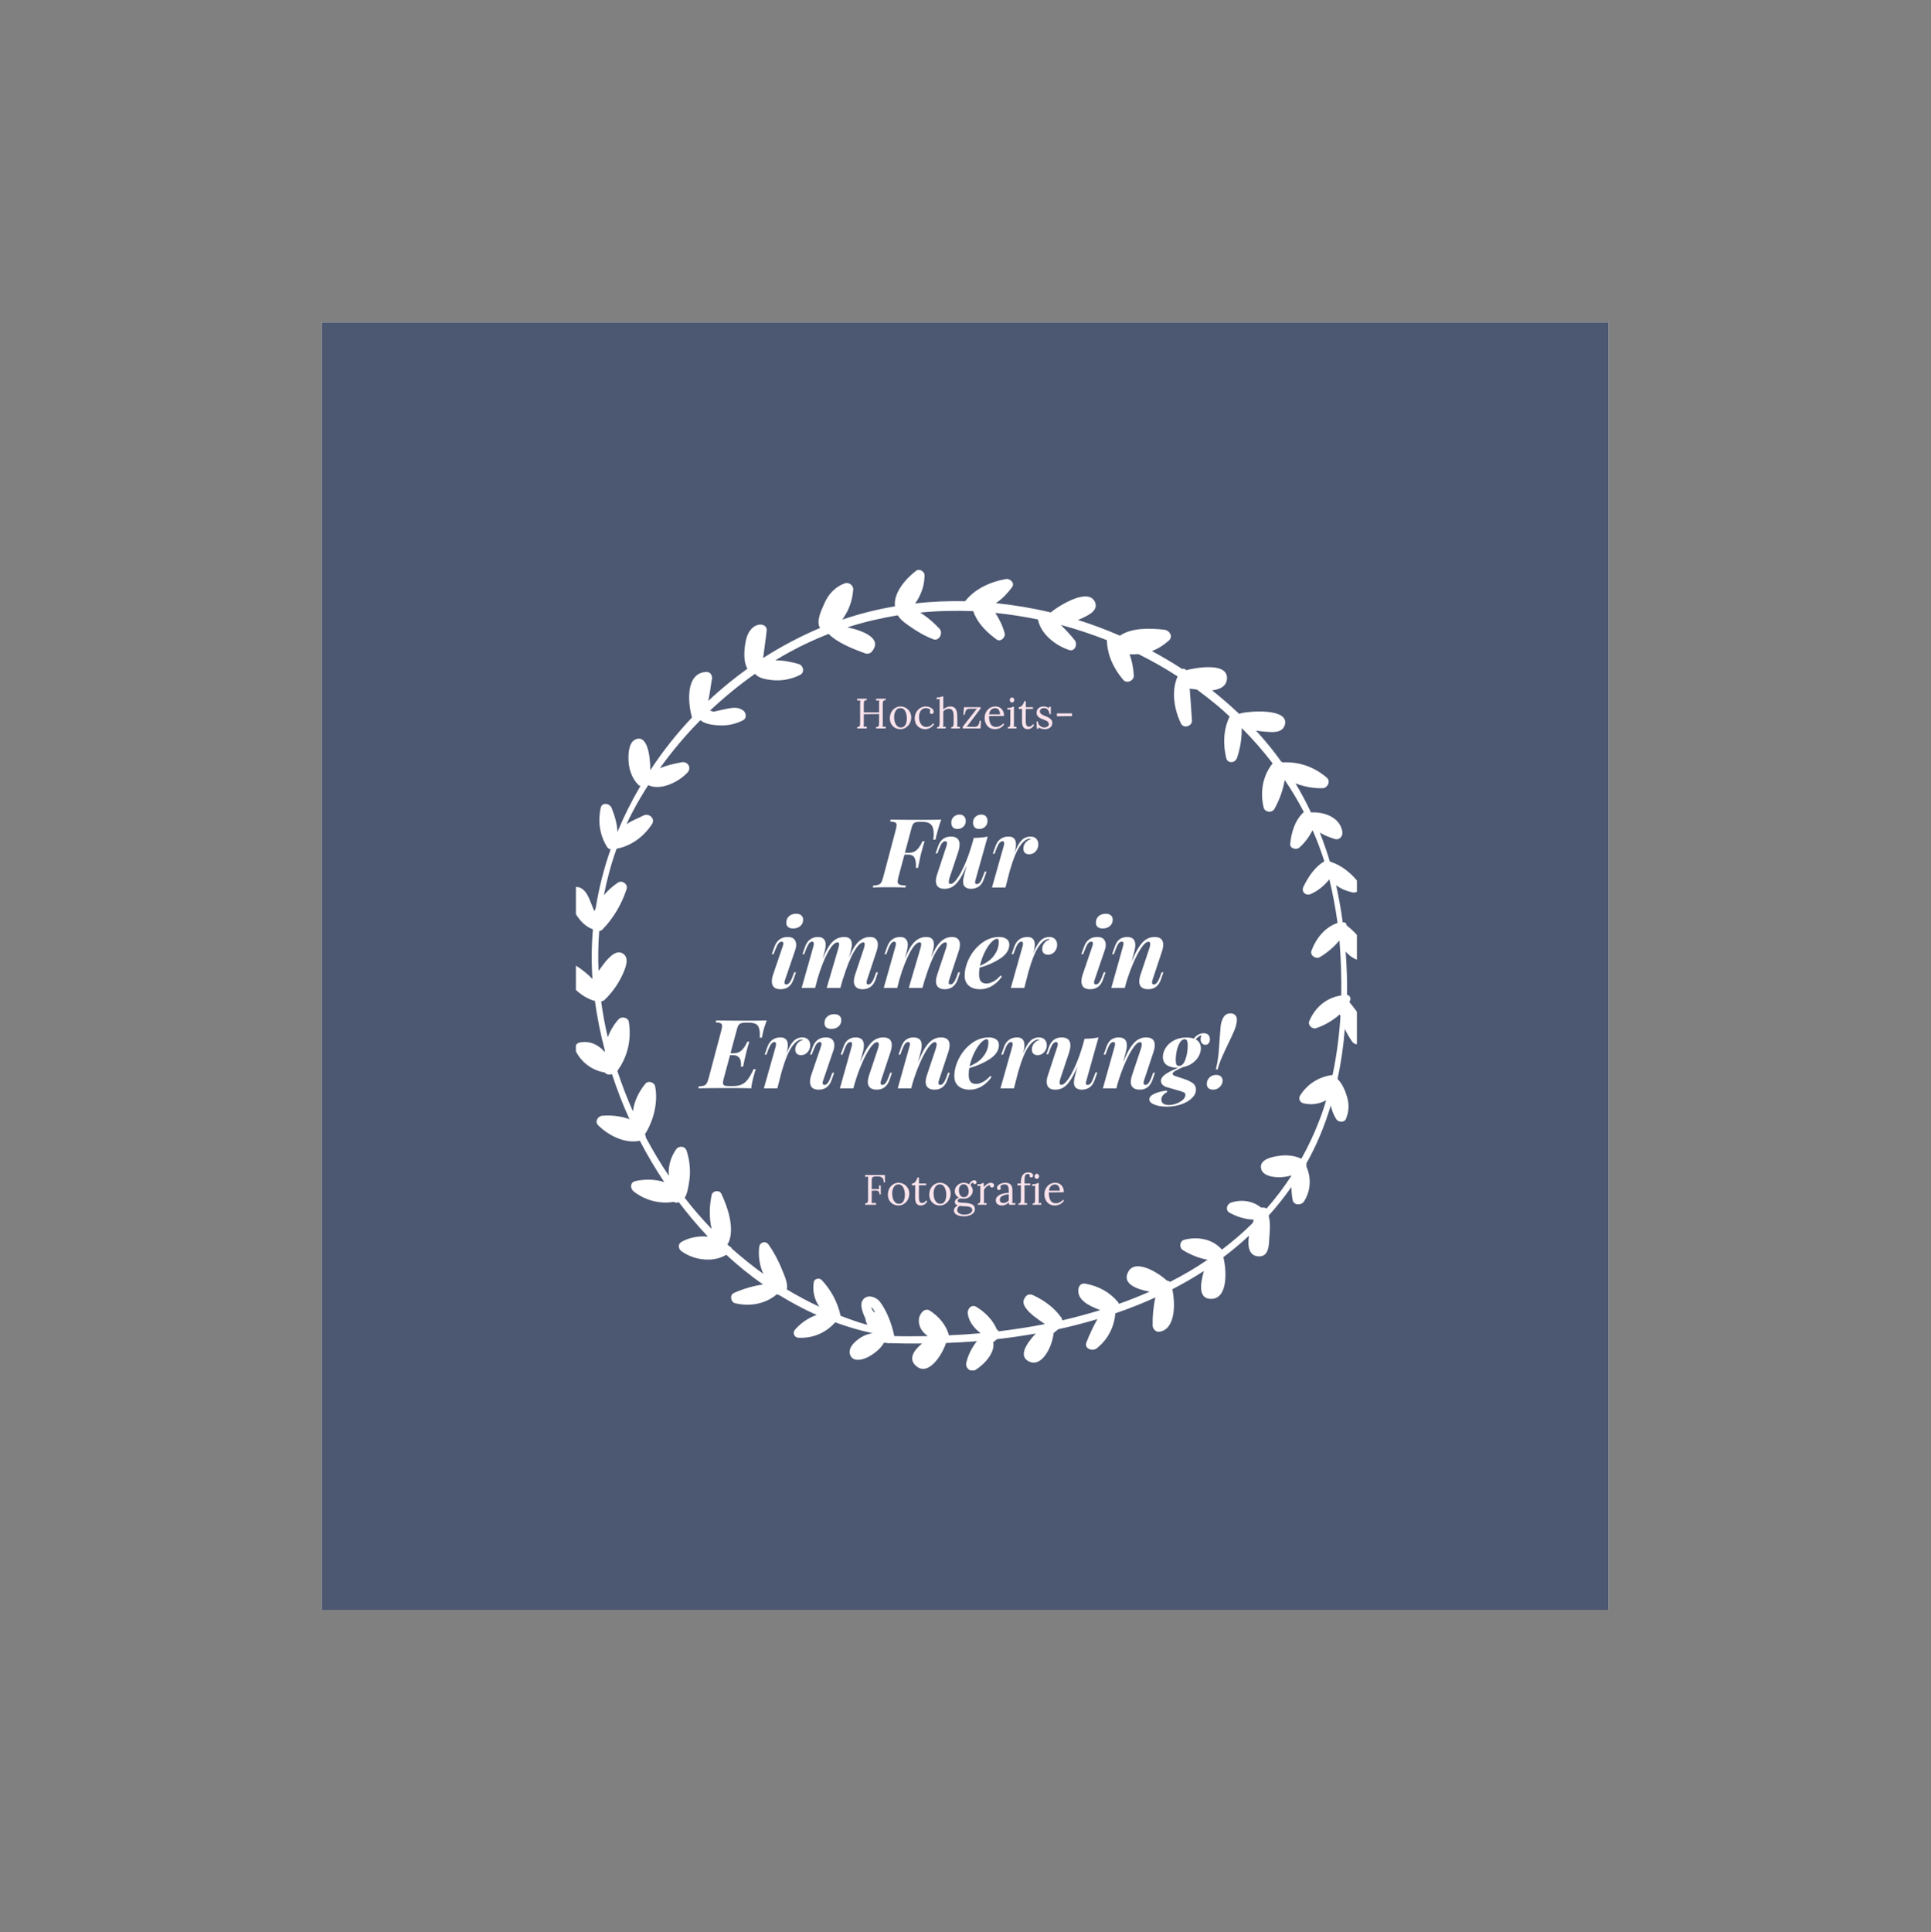 <?xml version="1.0" encoding="iso-8859-1"?>
<svg height="225pt" version="1.2" viewBox="-56.22 -56.25 337.32 337.5" width="224.88pt" xmlns="http://www.w3.org/2000/svg" xmlns:xlink="http://www.w3.org/1999/xlink">
	
	
	
	
	

	
	
	
	
	<rect x="-56.22" y="-56.25" width="337.32" height="337.5" fill="#808080" stroke="none"/>
	
	
	
	
	

	
	
	
	
	<defs>
		
		
		
		
		

		
		
		
		
		<g>
			
			
			
			
			

			
			
			
			
			<symbol id="glyph0-0" overflow="visible">
				
				
				
				
				

				
				
				
				
				<path animation_id="0" d="M 8.406 -12.938 L 8.406 0 L 1 0 L 1 -12.938 Z M 7.812 -0.5 L 7.812 -12.422 L 1.609 -12.422 L 1.609 -0.5 Z M 7.812 -0.5 " style="stroke:none;"/>
				
				
				
				
				

			
			
			
			
			</symbol>
			
			
			
			
			

			
			
			
			
			<symbol id="glyph0-1" overflow="visible">
				
				
				
				
				

				
				
				
				
				<path animation_id="1" d="M 7.844 -11.812 C 9.426 -11.812 10.555 -11.828 11.234 -11.859 C 10.984 -11.172 10.77 -10.488 10.594 -9.812 C 10.395 -9.113 10.273 -8.625 10.234 -8.344 L 9.844 -8.344 C 9.895 -8.688 9.922 -9.023 9.922 -9.359 C 9.922 -10.129 9.766 -10.672 9.453 -10.984 C 9.148 -11.305 8.645 -11.469 7.938 -11.469 L 7.547 -11.469 C 7.18 -11.469 6.906 -11.438 6.719 -11.375 C 6.539 -11.32 6.395 -11.195 6.281 -11 C 6.164 -10.812 6.062 -10.504 5.969 -10.078 L 4.891 -6.062 L 5.656 -6.062 C 6.195 -6.062 6.648 -6.242 7.016 -6.609 C 7.391 -6.984 7.703 -7.473 7.953 -8.078 L 8.328 -8.078 C 8.16 -7.547 7.953 -6.816 7.703 -5.891 C 7.598 -5.473 7.426 -4.648 7.188 -3.422 L 6.812 -3.422 C 6.852 -4.18 6.781 -4.754 6.594 -5.141 C 6.406 -5.535 6.035 -5.734 5.484 -5.734 L 4.812 -5.734 L 3.75 -1.781 C 3.664 -1.438 3.625 -1.188 3.625 -1.031 C 3.625 -0.77 3.723 -0.594 3.922 -0.5 C 4.129 -0.414 4.508 -0.359 5.062 -0.328 L 4.984 0 C 4.305 -0.031 3.316 -0.047 2.016 -0.047 C 0.785 -0.047 -0.125 -0.031 -0.719 0 L -0.641 -0.328 C -0.234 -0.359 0.062 -0.406 0.25 -0.469 C 0.445 -0.531 0.609 -0.656 0.734 -0.844 C 0.859 -1.039 0.977 -1.352 1.094 -1.781 L 3.297 -10.078 C 3.391 -10.461 3.438 -10.734 3.438 -10.891 C 3.438 -11.129 3.352 -11.285 3.188 -11.359 C 3.031 -11.441 2.738 -11.5 2.312 -11.531 L 2.391 -11.859 C 3.609 -11.828 5.426 -11.812 7.844 -11.812 Z M 7.844 -11.812 " style="stroke:none;"/>
				
				
				
				
				

			
			
			
			
			</symbol>
			
			
			
			
			

			
			
			
			
			<symbol id="glyph0-2" overflow="visible">
				
				
				
				
				

				
				
				
				
				<path animation_id="2" d="M 8.984 -2.766 L 9.297 -2.766 L 8.844 -1.484 C 8.633 -0.867 8.332 -0.426 7.938 -0.156 C 7.539 0.102 7.094 0.234 6.594 0.234 C 6.289 0.234 6.035 0.18 5.828 0.078 C 5.617 -0.016 5.461 -0.148 5.359 -0.328 C 5.254 -0.535 5.203 -0.766 5.203 -1.016 C 5.203 -1.273 5.258 -1.641 5.375 -2.109 L 5.828 -3.828 C 5.391 -2.785 4.969 -1.969 4.562 -1.375 C 4.164 -0.781 3.758 -0.363 3.344 -0.125 C 2.938 0.113 2.473 0.234 1.953 0.234 C 1.453 0.234 1.078 0.117 0.828 -0.109 C 0.578 -0.348 0.453 -0.691 0.453 -1.141 C 0.453 -1.484 0.523 -1.867 0.672 -2.297 L 2.297 -7.234 C 2.359 -7.43 2.391 -7.594 2.391 -7.719 C 2.391 -7.957 2.285 -8.078 2.078 -8.078 C 1.898 -8.078 1.723 -7.977 1.547 -7.781 C 1.379 -7.594 1.203 -7.25 1.016 -6.75 L 0.719 -5.953 L 0.406 -5.953 L 0.828 -7.172 C 1.223 -8.316 1.969 -8.891 3.062 -8.891 C 4.082 -8.891 4.594 -8.426 4.594 -7.5 C 4.594 -7.156 4.516 -6.734 4.359 -6.234 L 2.844 -1.703 C 2.75 -1.398 2.703 -1.16 2.703 -0.984 C 2.703 -0.734 2.805 -0.609 3.016 -0.609 C 3.348 -0.609 3.742 -0.938 4.203 -1.594 C 4.66 -2.25 5.117 -3.117 5.578 -4.203 C 6.047 -5.297 6.457 -6.469 6.812 -7.719 L 7.062 -8.656 C 8.062 -8.676 8.875 -8.754 9.5 -8.891 L 7.406 -1.422 C 7.332 -1.191 7.297 -1.008 7.297 -0.875 C 7.297 -0.688 7.395 -0.594 7.594 -0.594 C 7.801 -0.594 7.988 -0.691 8.156 -0.891 C 8.32 -1.086 8.488 -1.426 8.656 -1.906 Z M 3.141 -11.328 C 3.141 -11.742 3.281 -12.082 3.562 -12.344 C 3.852 -12.602 4.191 -12.734 4.578 -12.734 C 4.922 -12.734 5.188 -12.629 5.375 -12.422 C 5.57 -12.223 5.672 -11.957 5.672 -11.625 C 5.672 -11.188 5.523 -10.844 5.234 -10.594 C 4.941 -10.344 4.602 -10.219 4.219 -10.219 C 3.852 -10.219 3.582 -10.316 3.406 -10.516 C 3.227 -10.723 3.141 -10.992 3.141 -11.328 Z M 6.938 -11.328 C 6.938 -11.742 7.078 -12.082 7.359 -12.344 C 7.648 -12.602 7.988 -12.734 8.375 -12.734 C 8.727 -12.734 9 -12.629 9.188 -12.422 C 9.375 -12.223 9.469 -11.957 9.469 -11.625 C 9.469 -11.188 9.32 -10.844 9.031 -10.594 C 8.75 -10.344 8.414 -10.219 8.031 -10.219 C 7.676 -10.219 7.406 -10.316 7.219 -10.516 C 7.031 -10.723 6.938 -10.992 6.938 -11.328 Z M 6.938 -11.328 " style="stroke:none;"/>
				
				
				
				
				

			
			
			
			
			</symbol>
			
			
			
			
			

			
			
			
			
			<symbol id="glyph0-3" overflow="visible">
				
				
				
				
				

				
				
				
				
				<path animation_id="3" d="M 6.984 -8.891 C 7.41 -8.891 7.742 -8.766 7.984 -8.516 C 8.223 -8.266 8.344 -7.938 8.344 -7.531 C 8.344 -7.051 8.188 -6.641 7.875 -6.297 C 7.57 -5.961 7.195 -5.797 6.75 -5.797 C 6.426 -5.797 6.176 -5.879 6 -6.047 C 5.82 -6.223 5.734 -6.473 5.734 -6.797 C 5.734 -7.191 5.863 -7.547 6.125 -7.859 C 6.395 -8.18 6.727 -8.383 7.125 -8.469 C 7.094 -8.469 7.055 -8.477 7.016 -8.5 C 6.973 -8.52 6.938 -8.531 6.906 -8.531 C 6.332 -8.531 5.75 -8.113 5.156 -7.281 C 4.562 -6.457 3.957 -4.984 3.344 -2.859 L 2.609 0 L 0.25 0 L 2.297 -7.234 C 2.348 -7.41 2.375 -7.582 2.375 -7.75 C 2.375 -7.969 2.285 -8.078 2.109 -8.078 C 1.898 -8.078 1.711 -7.973 1.547 -7.766 C 1.379 -7.566 1.203 -7.227 1.016 -6.75 L 0.703 -5.891 L 0.391 -5.891 L 0.844 -7.172 C 1.25 -8.316 2.02 -8.891 3.156 -8.891 C 4.008 -8.891 4.438 -8.438 4.438 -7.531 C 4.438 -7.207 4.395 -6.879 4.312 -6.547 L 4.172 -6.016 C 4.586 -7.078 5.008 -7.82 5.438 -8.25 C 5.863 -8.676 6.379 -8.891 6.984 -8.891 Z M 6.984 -8.891 " style="stroke:none;"/>
				
				
				
				
				

			
			
			
			
			</symbol>
			
			
			
			
			

			
			
			
			
			<symbol id="glyph0-4" overflow="visible">
				
				
				
				
				

				
				
				
				
				<path animation_id="4" d="" style="stroke:none;"/>
				
				
				
				
				

			
			
			
			
			</symbol>
			
			
			
			
			

			
			
			
			
			<symbol id="glyph0-5" overflow="visible">
				
				
				
				
				

				
				
				
				
				<path animation_id="5" d="M 2.969 -11.453 C 2.977 -11.91 3.145 -12.273 3.469 -12.547 C 3.789 -12.816 4.191 -12.953 4.672 -12.953 C 5.066 -12.953 5.367 -12.859 5.578 -12.672 C 5.797 -12.484 5.906 -12.227 5.906 -11.906 C 5.906 -11.457 5.738 -11.086 5.406 -10.797 C 5.07 -10.516 4.66 -10.375 4.172 -10.375 C 3.766 -10.375 3.457 -10.469 3.25 -10.656 C 3.039 -10.852 2.945 -11.117 2.969 -11.453 Z M 2.328 -7.234 C 2.41 -7.492 2.453 -7.66 2.453 -7.734 C 2.453 -7.961 2.348 -8.078 2.141 -8.078 C 1.941 -8.078 1.758 -7.973 1.594 -7.766 C 1.426 -7.555 1.254 -7.219 1.078 -6.75 L 0.734 -5.891 L 0.422 -5.891 L 0.891 -7.172 C 1.297 -8.316 2.07 -8.891 3.219 -8.891 C 3.727 -8.891 4.098 -8.766 4.328 -8.516 C 4.566 -8.266 4.688 -7.938 4.688 -7.531 C 4.688 -7.207 4.625 -6.879 4.5 -6.547 L 2.75 -1.422 C 2.676 -1.223 2.641 -1.062 2.641 -0.938 C 2.641 -0.707 2.754 -0.594 2.984 -0.594 C 3.148 -0.594 3.316 -0.688 3.484 -0.875 C 3.66 -1.062 3.844 -1.406 4.031 -1.906 L 4.344 -2.719 L 4.656 -2.719 L 4.219 -1.484 C 3.832 -0.336 3.078 0.234 1.953 0.234 C 0.941 0.234 0.438 -0.227 0.438 -1.156 C 0.438 -1.52 0.52 -1.941 0.688 -2.422 Z M 2.328 -7.234 " style="stroke:none;"/>
				
				
				
				
				

			
			
			
			
			</symbol>
			
			
			
			
			

			
			
			
			
			<symbol id="glyph0-6" overflow="visible">
				
				
				
				
				

				
				
				
				
				<path animation_id="6" d="M 13.578 -2.719 L 13.172 -1.484 C 12.766 -0.336 12.008 0.234 10.906 0.234 C 10.258 0.234 9.812 0.031 9.562 -0.375 C 9.438 -0.562 9.375 -0.812 9.375 -1.125 C 9.375 -1.488 9.457 -1.922 9.625 -2.422 L 11.141 -6.953 C 11.223 -7.242 11.266 -7.469 11.266 -7.625 C 11.266 -7.844 11.188 -7.953 11.031 -7.953 C 10.57 -7.953 10.02 -7.398 9.375 -6.297 C 8.738 -5.203 8.098 -3.602 7.453 -1.5 L 7.453 -1.562 L 7.016 0 L 4.625 0 L 6.672 -6.953 C 6.754 -7.242 6.797 -7.473 6.797 -7.641 C 6.797 -7.848 6.707 -7.953 6.531 -7.953 C 6.031 -7.953 5.461 -7.367 4.828 -6.203 C 4.203 -5.047 3.609 -3.535 3.047 -1.672 L 3.047 -1.688 L 2.609 0 L 0.25 0 L 2.297 -7.234 C 2.348 -7.422 2.375 -7.582 2.375 -7.719 C 2.375 -7.957 2.273 -8.078 2.078 -8.078 C 1.879 -8.078 1.695 -7.973 1.531 -7.766 C 1.375 -7.555 1.203 -7.219 1.016 -6.75 L 0.703 -5.891 L 0.391 -5.891 L 0.844 -7.172 C 1.062 -7.785 1.367 -8.223 1.766 -8.484 C 2.16 -8.754 2.602 -8.891 3.094 -8.891 C 3.57 -8.891 3.914 -8.766 4.125 -8.516 C 4.344 -8.273 4.453 -7.953 4.453 -7.547 C 4.453 -7.266 4.406 -6.93 4.312 -6.547 L 3.938 -5.109 C 4.477 -6.473 5.035 -7.441 5.609 -8.016 C 6.191 -8.598 6.883 -8.891 7.688 -8.891 C 8.57 -8.891 9.016 -8.457 9.016 -7.594 C 9.016 -7.281 8.945 -6.867 8.812 -6.359 L 8.516 -5.297 C 9.066 -6.617 9.629 -7.547 10.203 -8.078 C 10.785 -8.617 11.445 -8.891 12.188 -8.891 C 12.656 -8.891 13 -8.77 13.219 -8.531 C 13.445 -8.301 13.562 -7.988 13.562 -7.594 C 13.562 -7.219 13.484 -6.805 13.328 -6.359 L 11.688 -1.422 C 11.625 -1.211 11.594 -1.051 11.594 -0.938 C 11.594 -0.707 11.695 -0.594 11.906 -0.594 C 12.289 -0.594 12.645 -1.031 12.969 -1.906 L 13.266 -2.719 Z M 13.578 -2.719 " style="stroke:none;"/>
				
				
				
				
				

			
			
			
			
			</symbol>
			
			
			
			
			

			
			
			
			
			<symbol id="glyph0-7" overflow="visible">
				
				
				
				
				

				
				
				
				
				<path animation_id="7" d="M 7.844 -7.578 C 7.844 -6.648 7.32 -5.836 6.281 -5.141 C 5.238 -4.453 4.031 -3.914 2.656 -3.531 C 2.594 -3.156 2.562 -2.773 2.562 -2.391 C 2.562 -1.797 2.672 -1.375 2.891 -1.125 C 3.109 -0.883 3.43 -0.766 3.859 -0.766 C 4.203 -0.766 4.586 -0.875 5.016 -1.094 C 5.453 -1.312 5.879 -1.66 6.297 -2.141 L 6.562 -2.016 C 6.164 -1.391 5.629 -0.859 4.953 -0.422 C 4.273 0.016 3.52 0.234 2.688 0.234 C 1.914 0.234 1.281 0.031 0.781 -0.375 C 0.289 -0.789 0.047 -1.375 0.047 -2.125 C 0.047 -3.125 0.312 -4.148 0.844 -5.203 C 1.383 -6.266 2.117 -7.145 3.047 -7.844 C 3.973 -8.539 4.988 -8.891 6.094 -8.891 C 6.613 -8.891 7.035 -8.773 7.359 -8.547 C 7.68 -8.316 7.844 -7.992 7.844 -7.578 Z M 5.734 -8.578 C 5.41 -8.578 5.039 -8.348 4.625 -7.891 C 4.207 -7.43 3.828 -6.836 3.484 -6.109 C 3.141 -5.379 2.883 -4.629 2.719 -3.859 C 3.508 -4.203 4.125 -4.57 4.562 -4.969 C 5 -5.375 5.348 -5.836 5.609 -6.359 C 5.867 -6.879 6 -7.43 6 -8.016 C 6 -8.234 5.973 -8.379 5.922 -8.453 C 5.879 -8.535 5.816 -8.578 5.734 -8.578 Z M 5.734 -8.578 " style="stroke:none;"/>
				
				
				
				
				

			
			
			
			
			</symbol>
			
			
			
			
			

			
			
			
			
			<symbol id="glyph0-8" overflow="visible">
				
				
				
				
				

				
				
				
				
				<path animation_id="8" d="M 9.359 -2.719 L 8.938 -1.484 C 8.539 -0.336 7.797 0.234 6.703 0.234 C 6.078 0.234 5.629 0.051 5.359 -0.312 C 5.211 -0.531 5.141 -0.797 5.141 -1.109 C 5.141 -1.461 5.227 -1.898 5.406 -2.422 L 6.922 -6.953 C 7.016 -7.254 7.062 -7.492 7.062 -7.672 C 7.062 -7.93 6.957 -8.062 6.75 -8.062 C 6.414 -8.062 6.008 -7.719 5.531 -7.031 C 5.062 -6.352 4.586 -5.457 4.109 -4.344 C 3.629 -3.238 3.207 -2.07 2.844 -0.844 L 2.625 0 L 0.266 0 L 2.297 -7.234 C 2.359 -7.43 2.391 -7.609 2.391 -7.766 C 2.391 -7.973 2.297 -8.078 2.109 -8.078 C 1.898 -8.078 1.711 -7.977 1.547 -7.781 C 1.391 -7.582 1.219 -7.238 1.031 -6.75 L 0.719 -5.891 L 0.406 -5.891 L 0.859 -7.172 C 1.066 -7.785 1.348 -8.223 1.703 -8.484 C 2.066 -8.754 2.504 -8.891 3.016 -8.891 C 3.973 -8.891 4.453 -8.43 4.453 -7.516 C 4.453 -7.203 4.41 -6.879 4.328 -6.547 L 3.797 -4.516 C 4.254 -5.66 4.691 -6.547 5.109 -7.172 C 5.535 -7.805 5.961 -8.25 6.391 -8.5 C 6.816 -8.758 7.297 -8.891 7.828 -8.891 C 8.828 -8.891 9.328 -8.441 9.328 -7.547 C 9.328 -7.211 9.254 -6.816 9.109 -6.359 L 7.469 -1.422 C 7.406 -1.223 7.375 -1.062 7.375 -0.938 C 7.375 -0.707 7.477 -0.594 7.688 -0.594 C 7.863 -0.594 8.035 -0.688 8.203 -0.875 C 8.379 -1.062 8.562 -1.406 8.75 -1.906 L 9.047 -2.719 Z M 9.359 -2.719 " style="stroke:none;"/>
				
				
				
				
				

			
			
			
			
			</symbol>
			
			
			
			
			

			
			
			
			
			<symbol id="glyph0-9" overflow="visible">
				
				
				
				
				

				
				
				
				
				<path animation_id="9" d="M 7.844 -11.812 C 9.426 -11.812 10.555 -11.828 11.234 -11.859 C 10.922 -11.016 10.711 -10.352 10.609 -9.875 C 10.547 -9.633 10.473 -9.289 10.391 -8.844 L 10.016 -8.844 C 10.023 -8.988 10.031 -9.191 10.031 -9.453 C 10.031 -10.191 9.891 -10.711 9.609 -11.016 C 9.336 -11.316 8.859 -11.469 8.172 -11.469 L 7.656 -11.469 C 7.258 -11.469 6.961 -11.438 6.766 -11.375 C 6.578 -11.32 6.422 -11.195 6.297 -11 C 6.18 -10.812 6.07 -10.504 5.969 -10.078 L 4.906 -6.125 L 5.531 -6.125 C 6.082 -6.125 6.547 -6.316 6.922 -6.703 C 7.305 -7.098 7.609 -7.578 7.828 -8.141 L 8.203 -8.141 C 7.992 -7.504 7.82 -6.914 7.688 -6.375 L 7.594 -5.969 C 7.457 -5.438 7.297 -4.707 7.109 -3.781 L 6.734 -3.781 C 6.742 -3.863 6.75 -3.988 6.75 -4.156 C 6.75 -5.25 6.281 -5.797 5.344 -5.797 L 4.828 -5.797 L 3.75 -1.781 C 3.645 -1.426 3.594 -1.148 3.594 -0.953 C 3.594 -0.723 3.676 -0.57 3.844 -0.5 C 4.008 -0.426 4.297 -0.391 4.703 -0.391 L 5.328 -0.391 C 5.93 -0.391 6.438 -0.477 6.844 -0.656 C 7.258 -0.844 7.629 -1.148 7.953 -1.578 C 8.273 -2.004 8.602 -2.594 8.938 -3.344 L 9.328 -3.344 C 9.203 -3.02 9.082 -2.617 8.969 -2.141 C 8.77 -1.484 8.625 -0.77 8.531 0 C 7.77 -0.031 6.5 -0.047 4.719 -0.047 C 2.312 -0.047 0.5 -0.031 -0.719 0 L -0.641 -0.328 C -0.234 -0.359 0.062 -0.406 0.25 -0.469 C 0.445 -0.531 0.609 -0.656 0.734 -0.844 C 0.859 -1.039 0.977 -1.352 1.094 -1.781 L 3.297 -10.078 C 3.391 -10.461 3.438 -10.734 3.438 -10.891 C 3.438 -11.129 3.352 -11.285 3.188 -11.359 C 3.031 -11.441 2.738 -11.5 2.312 -11.531 L 2.391 -11.859 C 3.609 -11.828 5.426 -11.812 7.844 -11.812 Z M 7.844 -11.812 " style="stroke:none;"/>
				
				
				
				
				

			
			
			
			
			</symbol>
			
			
			
			
			

			
			
			
			
			<symbol id="glyph0-10" overflow="visible">
				
				
				
				
				

				
				
				
				
				<path animation_id="10" d="M 8.984 -2.766 L 9.297 -2.766 L 8.844 -1.484 C 8.633 -0.867 8.332 -0.426 7.938 -0.156 C 7.539 0.102 7.094 0.234 6.594 0.234 C 6.289 0.234 6.035 0.18 5.828 0.078 C 5.617 -0.016 5.461 -0.148 5.359 -0.328 C 5.254 -0.535 5.203 -0.766 5.203 -1.016 C 5.203 -1.273 5.258 -1.641 5.375 -2.109 L 5.828 -3.828 C 5.391 -2.785 4.969 -1.969 4.562 -1.375 C 4.164 -0.781 3.758 -0.363 3.344 -0.125 C 2.938 0.113 2.473 0.234 1.953 0.234 C 1.453 0.234 1.078 0.117 0.828 -0.109 C 0.578 -0.348 0.453 -0.691 0.453 -1.141 C 0.453 -1.484 0.523 -1.867 0.672 -2.297 L 2.297 -7.234 C 2.359 -7.43 2.391 -7.594 2.391 -7.719 C 2.391 -7.957 2.285 -8.078 2.078 -8.078 C 1.898 -8.078 1.723 -7.977 1.547 -7.781 C 1.379 -7.594 1.203 -7.25 1.016 -6.75 L 0.719 -5.953 L 0.406 -5.953 L 0.828 -7.172 C 1.223 -8.316 1.969 -8.891 3.062 -8.891 C 4.082 -8.891 4.594 -8.426 4.594 -7.5 C 4.594 -7.156 4.516 -6.734 4.359 -6.234 L 2.844 -1.703 C 2.75 -1.398 2.703 -1.16 2.703 -0.984 C 2.703 -0.734 2.805 -0.609 3.016 -0.609 C 3.348 -0.609 3.742 -0.938 4.203 -1.594 C 4.66 -2.25 5.117 -3.117 5.578 -4.203 C 6.047 -5.297 6.457 -6.469 6.812 -7.719 L 7.062 -8.656 C 8.062 -8.676 8.875 -8.754 9.5 -8.891 L 7.406 -1.422 C 7.332 -1.191 7.297 -1.008 7.297 -0.875 C 7.297 -0.688 7.395 -0.594 7.594 -0.594 C 7.801 -0.594 7.988 -0.691 8.156 -0.891 C 8.32 -1.086 8.488 -1.426 8.656 -1.906 Z M 8.984 -2.766 " style="stroke:none;"/>
				
				
				
				
				

			
			
			
			
			</symbol>
			
			
			
			
			

			
			
			
			
			<symbol id="glyph0-11" overflow="visible">
				
				
				
				
				

				
				
				
				
				<path animation_id="11" d="M 7.766 -9.625 C 8.117 -9.625 8.391 -9.531 8.578 -9.344 C 8.766 -9.156 8.859 -8.895 8.859 -8.562 C 8.859 -8.258 8.781 -8.02 8.625 -7.844 C 8.469 -7.676 8.285 -7.594 8.078 -7.594 C 7.848 -7.594 7.648 -7.676 7.484 -7.844 C 7.316 -8.02 7.234 -8.258 7.234 -8.562 C 7.234 -8.77 7.285 -9.016 7.391 -9.297 C 6.953 -9.109 6.613 -8.859 6.375 -8.547 C 6.664 -8.398 6.891 -8.191 7.047 -7.922 C 7.203 -7.66 7.281 -7.348 7.281 -6.984 C 7.281 -6.516 7.148 -6.047 6.891 -5.578 C 6.629 -5.117 6.258 -4.719 5.781 -4.375 C 5.301 -4.039 4.742 -3.812 4.109 -3.688 C 3.484 -3.406 3.031 -3.18 2.75 -3.016 C 2.477 -2.848 2.344 -2.688 2.344 -2.531 C 2.344 -2.426 2.406 -2.336 2.531 -2.266 C 2.656 -2.191 2.844 -2.117 3.094 -2.047 L 4.5 -1.578 C 5.094 -1.367 5.562 -1.133 5.906 -0.875 C 6.25 -0.613 6.422 -0.242 6.422 0.234 C 6.422 0.766 6.188 1.254 5.719 1.703 C 5.258 2.16 4.641 2.523 3.859 2.797 C 3.078 3.066 2.234 3.203 1.328 3.203 C 0.453 3.203 -0.27 3.082 -0.844 2.844 C -1.426 2.613 -1.719 2.305 -1.719 1.922 C -1.719 1.535 -1.406 1.203 -0.781 0.922 C -0.156 0.648 0.551 0.473 1.344 0.391 L 1.406 0.641 C 0.719 1.016 0.375 1.453 0.375 1.953 C 0.375 2.266 0.488 2.504 0.719 2.672 C 0.957 2.836 1.281 2.922 1.688 2.922 C 2.102 2.922 2.535 2.836 2.984 2.672 C 3.441 2.504 3.82 2.285 4.125 2.016 C 4.426 1.742 4.578 1.453 4.578 1.141 C 4.578 0.961 4.508 0.832 4.375 0.75 C 4.25 0.664 4.023 0.578 3.703 0.484 L 1.328 -0.203 C 1.023 -0.285 0.781 -0.422 0.594 -0.609 C 0.406 -0.797 0.312 -1.023 0.312 -1.297 C 0.312 -1.691 0.547 -2.062 1.016 -2.406 C 1.492 -2.758 2.258 -3.156 3.312 -3.594 L 3.156 -3.594 C 2.406 -3.594 1.797 -3.75 1.328 -4.062 C 0.867 -4.383 0.641 -4.859 0.641 -5.484 C 0.641 -5.992 0.797 -6.508 1.109 -7.031 C 1.43 -7.562 1.906 -8 2.531 -8.344 C 3.156 -8.695 3.895 -8.875 4.75 -8.875 C 5.219 -8.875 5.656 -8.812 6.062 -8.688 C 6.258 -8.969 6.508 -9.191 6.812 -9.359 C 7.125 -9.535 7.441 -9.625 7.766 -9.625 Z M 3.438 -3.906 C 3.938 -3.906 4.316 -4.281 4.578 -5.031 C 4.848 -5.781 4.984 -6.609 4.984 -7.516 C 4.984 -7.848 4.945 -8.109 4.875 -8.297 C 4.812 -8.484 4.672 -8.578 4.453 -8.578 C 4.129 -8.578 3.848 -8.379 3.609 -7.984 C 3.367 -7.598 3.188 -7.113 3.062 -6.531 C 2.945 -5.957 2.891 -5.41 2.891 -4.891 C 2.891 -4.535 2.938 -4.281 3.031 -4.125 C 3.125 -3.977 3.258 -3.906 3.438 -3.906 Z M 3.438 -3.906 " style="stroke:none;"/>
				
				
				
				
				

			
			
			
			
			</symbol>
			
			
			
			
			

			
			
			
			
			<symbol id="glyph0-12" overflow="visible">
				
				
				
				
				

				
				
				
				
				<path animation_id="12" d="M 2 -3.328 C 2.195 -4.141 2.336 -4.922 2.422 -5.672 C 2.504 -6.43 2.578 -7.379 2.641 -8.516 C 2.723 -9.648 2.773 -10.305 2.797 -10.484 C 2.828 -11.191 2.984 -11.801 3.266 -12.312 C 3.547 -12.832 3.973 -13.094 4.547 -13.094 C 4.93 -13.094 5.223 -12.973 5.422 -12.734 C 5.617 -12.504 5.695 -12.18 5.656 -11.766 C 5.613 -11.273 5.477 -10.75 5.25 -10.188 C 5.02 -9.625 4.672 -8.863 4.203 -7.906 C 3.711 -6.883 3.32 -6.039 3.031 -5.375 C 2.738 -4.719 2.492 -4.02 2.297 -3.281 Z M 0.406 -0.766 C 0.406 -1.211 0.562 -1.586 0.875 -1.891 C 1.188 -2.191 1.57 -2.344 2.031 -2.344 C 2.383 -2.344 2.66 -2.254 2.859 -2.078 C 3.066 -1.898 3.172 -1.648 3.172 -1.328 C 3.172 -0.922 3.004 -0.555 2.672 -0.234 C 2.336 0.078 1.957 0.234 1.531 0.234 C 1.164 0.234 0.883 0.145 0.688 -0.031 C 0.5 -0.207 0.406 -0.453 0.406 -0.766 Z M 0.406 -0.766 " style="stroke:none;"/>
				
				
				
				
				

			
			
			
			
			</symbol>
			
			
			
			
			

			
			
			
			
			<symbol id="glyph1-0" overflow="visible">
				
				
				
				
				

				
				
				
				
				<path animation_id="13" d="M 0.375 -3.719 L 3.453 -3.719 L 3.453 0 L 0.375 0 Z M 2.828 -0.281 L 2.828 -3.438 L 0.984 -3.438 L 0.984 -0.281 Z M 2.828 -0.281 " style="stroke:none;"/>
				
				
				
				
				

			
			
			
			
			</symbol>
			
			
			
			
			

			
			
			
			
			<symbol id="glyph1-1" overflow="visible">
				
				
				
				
				

				
				
				
				
				<path animation_id="14" d="M 0.406 -0.25 C 0.582 -0.25 0.707 -0.285 0.781 -0.359 C 0.852 -0.43 0.895 -0.52 0.906 -0.625 C 0.914 -0.727 0.922 -0.906 0.922 -1.156 L 0.922 -4.375 C 0.922 -4.582 0.926 -4.758 0.938 -4.906 L 0.406 -4.875 L 0.406 -5.203 L 3.859 -5.203 L 3.891 -3.906 L 3.656 -3.906 C 3.656 -4.312 3.562 -4.586 3.375 -4.734 C 3.188 -4.879 2.938 -4.953 2.625 -4.953 L 2.078 -4.938 C 1.91 -4.926 1.789 -4.883 1.719 -4.812 C 1.645 -4.738 1.598 -4.645 1.578 -4.531 C 1.566 -4.426 1.562 -4.254 1.562 -4.016 L 1.562 -2.734 L 2.859 -2.734 L 2.812 -3.375 L 3.141 -3.375 L 3.141 -1.812 L 2.906 -1.812 C 2.906 -2 2.883 -2.141 2.844 -2.234 C 2.801 -2.328 2.734 -2.391 2.641 -2.422 C 2.547 -2.461 2.422 -2.484 2.266 -2.484 C 2.16 -2.484 2.078 -2.477 2.016 -2.469 L 1.562 -2.453 L 1.562 -0.891 C 1.562 -0.617 1.555 -0.422 1.547 -0.297 L 2.312 -0.328 L 2.312 0 L 0.406 0 Z M 0.406 -0.25 " style="stroke:none;"/>
				
				
				
				
				

			
			
			
			
			</symbol>
			
			
			
			
			

			
			
			
			
			<symbol id="glyph1-2" overflow="visible">
				
				
				
				
				

				
				
				
				
				<path animation_id="15" d="M 2.172 0.125 C 1.828 0.125 1.508 0.047 1.219 -0.109 C 0.938 -0.273 0.711 -0.504 0.547 -0.797 C 0.391 -1.086 0.312 -1.41 0.312 -1.766 C 0.312 -2.148 0.391 -2.5 0.547 -2.812 C 0.711 -3.133 0.938 -3.383 1.219 -3.562 C 1.508 -3.75 1.828 -3.844 2.172 -3.844 C 2.516 -3.844 2.828 -3.758 3.109 -3.594 C 3.398 -3.426 3.629 -3.195 3.797 -2.906 C 3.961 -2.625 4.047 -2.305 4.047 -1.953 C 4.047 -1.578 3.961 -1.227 3.797 -0.906 C 3.629 -0.594 3.398 -0.344 3.109 -0.156 C 2.828 0.031 2.516 0.125 2.172 0.125 Z M 2.234 -0.172 C 2.598 -0.172 2.863 -0.32 3.031 -0.625 C 3.195 -0.926 3.281 -1.297 3.281 -1.734 C 3.281 -2.234 3.188 -2.66 3 -3.016 C 2.82 -3.379 2.547 -3.562 2.172 -3.562 C 1.805 -3.562 1.531 -3.406 1.344 -3.094 C 1.156 -2.789 1.062 -2.422 1.062 -1.984 C 1.062 -1.672 1.102 -1.375 1.188 -1.094 C 1.281 -0.82 1.414 -0.598 1.594 -0.422 C 1.77 -0.254 1.984 -0.172 2.234 -0.172 Z M 2.234 -0.172 " style="stroke:none;"/>
				
				
				
				
				

			
			
			
			
			</symbol>
			
			
			
			
			

			
			
			
			
			<symbol id="glyph1-3" overflow="visible">
				
				
				
				
				

				
				
				
				
				<path animation_id="16" d="M 1.719 0.125 C 1.039 0.125 0.707 -0.332 0.719 -1.25 L 0.734 -3.406 L 0.156 -3.406 L 0.156 -3.719 C 0.395 -3.719 0.598 -3.82 0.766 -4.031 C 0.93 -4.25 1.051 -4.492 1.125 -4.766 L 1.391 -4.766 L 1.391 -3.719 L 2.641 -3.719 L 2.641 -3.422 L 1.391 -3.406 C 1.379 -2.656 1.375 -2.129 1.375 -1.828 C 1.375 -1.535 1.375 -1.375 1.375 -1.344 C 1.375 -0.988 1.414 -0.727 1.5 -0.562 C 1.582 -0.395 1.727 -0.312 1.938 -0.312 C 2.062 -0.312 2.188 -0.348 2.312 -0.422 C 2.438 -0.504 2.547 -0.613 2.641 -0.75 L 2.844 -0.594 C 2.656 -0.301 2.469 -0.109 2.281 -0.016 C 2.094 0.078 1.906 0.125 1.719 0.125 Z M 1.719 0.125 " style="stroke:none;"/>
				
				
				
				
				

			
			
			
			
			</symbol>
			
			
			
			
			

			
			
			
			
			<symbol id="glyph1-4" overflow="visible">
				
				
				
				
				

				
				
				
				
				<path animation_id="17" d="M 2.125 2.016 C 1.695 2.016 1.344 1.969 1.062 1.875 C 0.781 1.781 0.578 1.656 0.453 1.5 C 0.328 1.344 0.266 1.18 0.266 1.016 C 0.266 0.805 0.332 0.625 0.469 0.469 C 0.602 0.312 0.758 0.195 0.938 0.125 C 0.77 0.062 0.645 -0.016 0.562 -0.109 C 0.477 -0.203 0.438 -0.32 0.438 -0.469 C 0.438 -0.645 0.504 -0.805 0.641 -0.953 C 0.785 -1.109 0.961 -1.203 1.172 -1.234 C 0.941 -1.336 0.758 -1.488 0.625 -1.688 C 0.488 -1.883 0.422 -2.109 0.422 -2.359 C 0.422 -2.648 0.492 -2.906 0.641 -3.125 C 0.797 -3.352 0.992 -3.531 1.234 -3.656 C 1.473 -3.781 1.727 -3.844 2 -3.844 C 2.332 -3.844 2.645 -3.75 2.938 -3.562 C 3.008 -3.77 3.129 -3.941 3.297 -4.078 C 3.461 -4.211 3.645 -4.281 3.844 -4.281 C 3.969 -4.281 4.062 -4.242 4.125 -4.172 C 4.195 -4.109 4.234 -4.02 4.234 -3.906 C 4.234 -3.844 4.207 -3.773 4.156 -3.703 C 4.102 -3.641 4.023 -3.609 3.922 -3.609 C 3.836 -3.609 3.766 -3.629 3.703 -3.672 C 3.648 -3.723 3.613 -3.789 3.594 -3.875 C 3.477 -3.852 3.383 -3.797 3.312 -3.703 C 3.25 -3.609 3.203 -3.5 3.172 -3.375 C 3.297 -3.258 3.391 -3.125 3.453 -2.969 C 3.523 -2.82 3.562 -2.66 3.562 -2.484 C 3.562 -2.211 3.488 -1.969 3.344 -1.75 C 3.195 -1.531 3.004 -1.359 2.766 -1.234 C 2.523 -1.117 2.27 -1.062 2 -1.062 C 1.926 -1.062 1.844 -1.066 1.75 -1.078 C 1.676 -1.086 1.594 -1.094 1.5 -1.094 C 1.332 -1.094 1.191 -1.055 1.078 -0.984 C 0.973 -0.91 0.922 -0.82 0.922 -0.719 C 0.922 -0.57 1.008 -0.473 1.188 -0.422 C 1.363 -0.379 1.672 -0.352 2.109 -0.344 C 2.723 -0.312 3.18 -0.211 3.484 -0.047 C 3.785 0.117 3.938 0.395 3.938 0.781 C 3.938 1.031 3.848 1.25 3.672 1.438 C 3.492 1.625 3.266 1.766 2.984 1.859 C 2.711 1.961 2.426 2.016 2.125 2.016 Z M 2.016 -1.328 C 2.285 -1.328 2.488 -1.422 2.625 -1.609 C 2.77 -1.797 2.844 -2.039 2.844 -2.344 C 2.844 -2.688 2.766 -2.977 2.609 -3.219 C 2.461 -3.457 2.254 -3.578 1.984 -3.578 C 1.711 -3.578 1.504 -3.477 1.359 -3.281 C 1.211 -3.082 1.141 -2.832 1.141 -2.531 C 1.141 -2.164 1.219 -1.875 1.375 -1.656 C 1.531 -1.438 1.742 -1.328 2.016 -1.328 Z M 2.109 1.719 C 2.379 1.719 2.617 1.68 2.828 1.609 C 3.035 1.547 3.191 1.453 3.297 1.328 C 3.41 1.203 3.469 1.066 3.469 0.922 C 3.469 0.672 3.348 0.5 3.109 0.406 C 2.867 0.312 2.508 0.258 2.031 0.25 C 1.719 0.238 1.461 0.219 1.266 0.188 C 1.141 0.27 1.035 0.375 0.953 0.5 C 0.879 0.633 0.844 0.773 0.844 0.922 C 0.844 1.16 0.957 1.352 1.188 1.5 C 1.426 1.645 1.734 1.719 2.109 1.719 Z M 2.109 1.719 " style="stroke:none;"/>
				
				
				
				
				

			
			
			
			
			</symbol>
			
			
			
			
			

			
			
			
			
			<symbol id="glyph1-5" overflow="visible">
				
				
				
				
				

				
				
				
				
				<path animation_id="18" d="M 0.328 -0.219 C 0.473 -0.219 0.578 -0.254 0.641 -0.328 C 0.703 -0.398 0.738 -0.492 0.75 -0.609 C 0.758 -0.723 0.766 -0.895 0.766 -1.125 L 0.766 -2.828 C 0.766 -3.035 0.773 -3.195 0.797 -3.312 L 0.266 -3.281 L 0.266 -3.594 L 0.5 -3.594 C 0.688 -3.594 0.82 -3.609 0.906 -3.641 C 0.988 -3.672 1.066 -3.723 1.141 -3.797 L 1.359 -3.797 C 1.379 -3.598 1.391 -3.352 1.391 -3.062 C 1.516 -3.258 1.691 -3.438 1.922 -3.594 C 2.16 -3.758 2.398 -3.844 2.641 -3.844 C 2.797 -3.844 2.922 -3.801 3.016 -3.719 C 3.117 -3.633 3.172 -3.52 3.172 -3.375 C 3.172 -3.289 3.141 -3.207 3.078 -3.125 C 3.016 -3.051 2.926 -3.016 2.812 -3.016 C 2.695 -3.016 2.602 -3.051 2.531 -3.125 C 2.469 -3.207 2.445 -3.305 2.469 -3.422 C 2.27 -3.43 2.078 -3.359 1.891 -3.203 C 1.703 -3.055 1.539 -2.863 1.406 -2.625 L 1.406 -0.781 C 1.406 -0.562 1.398 -0.395 1.391 -0.281 L 1.859 -0.312 L 1.859 0 L 0.328 0 Z M 0.328 -0.219 " style="stroke:none;"/>
				
				
				
				
				

			
			
			
			
			</symbol>
			
			
			
			
			

			
			
			
			
			<symbol id="glyph1-6" overflow="visible">
				
				
				
				
				

				
				
				
				
				<path animation_id="19" d="M 1.375 0.125 C 1.008 0.125 0.727 0.039 0.531 -0.125 C 0.344 -0.289 0.25 -0.504 0.25 -0.766 C 0.25 -1.055 0.363 -1.301 0.594 -1.5 C 0.82 -1.695 1.113 -1.844 1.469 -1.938 C 1.82 -2.031 2.172 -2.078 2.516 -2.078 L 2.516 -2.531 C 2.516 -2.852 2.469 -3.102 2.375 -3.281 C 2.281 -3.469 2.082 -3.562 1.781 -3.562 C 1.625 -3.562 1.473 -3.531 1.328 -3.469 C 1.191 -3.406 1.094 -3.305 1.031 -3.172 C 1.094 -3.109 1.125 -3.016 1.125 -2.891 C 1.125 -2.816 1.098 -2.742 1.047 -2.672 C 0.992 -2.609 0.914 -2.578 0.812 -2.578 C 0.707 -2.578 0.625 -2.609 0.562 -2.672 C 0.5 -2.742 0.469 -2.832 0.469 -2.938 C 0.469 -3.102 0.531 -3.254 0.656 -3.391 C 0.789 -3.523 0.969 -3.633 1.188 -3.719 C 1.414 -3.801 1.672 -3.844 1.953 -3.844 C 2.367 -3.844 2.676 -3.727 2.875 -3.5 C 3.07 -3.281 3.164 -2.938 3.156 -2.469 L 3.156 -0.781 C 3.156 -0.625 3.145 -0.457 3.125 -0.281 L 3.656 -0.312 L 3.656 0 L 2.594 0 C 2.57 -0.07 2.551 -0.211 2.531 -0.422 C 2.176 -0.055 1.789 0.125 1.375 0.125 Z M 1.547 -0.312 C 1.734 -0.312 1.898 -0.344 2.047 -0.406 C 2.203 -0.477 2.359 -0.594 2.516 -0.75 C 2.516 -0.82 2.516 -0.945 2.516 -1.125 L 2.516 -1.828 C 2.109 -1.805 1.742 -1.719 1.422 -1.562 C 1.109 -1.414 0.953 -1.188 0.953 -0.875 C 0.953 -0.695 1.004 -0.555 1.109 -0.453 C 1.223 -0.359 1.367 -0.312 1.547 -0.312 Z M 1.547 -0.312 " style="stroke:none;"/>
				
				
				
				
				

			
			
			
			
			</symbol>
			
			
			
			
			

			
			
			
			
			<symbol id="glyph1-7" overflow="visible">
				
				
				
				
				

				
				
				
				
				<path animation_id="20" d="M 0.359 -0.219 C 0.504 -0.219 0.609 -0.254 0.672 -0.328 C 0.734 -0.398 0.77 -0.492 0.781 -0.609 C 0.789 -0.723 0.797 -0.895 0.797 -1.125 L 0.797 -3.406 L 0.188 -3.391 L 0.188 -3.719 L 0.797 -3.719 L 0.797 -3.875 C 0.797 -4.445 0.898 -4.883 1.109 -5.188 C 1.316 -5.5 1.66 -5.656 2.141 -5.656 C 2.328 -5.656 2.504 -5.609 2.672 -5.516 C 2.848 -5.422 2.938 -5.285 2.938 -5.109 C 2.938 -5.004 2.906 -4.922 2.844 -4.859 C 2.789 -4.797 2.711 -4.766 2.609 -4.766 C 2.516 -4.766 2.441 -4.797 2.391 -4.859 C 2.336 -4.93 2.312 -5.004 2.312 -5.078 C 2.312 -5.141 2.32 -5.203 2.344 -5.266 C 2.312 -5.297 2.266 -5.32 2.203 -5.344 C 2.141 -5.375 2.078 -5.391 2.016 -5.391 C 1.805 -5.391 1.656 -5.301 1.562 -5.125 C 1.477 -4.957 1.438 -4.75 1.438 -4.5 L 1.438 -3.719 L 2.438 -3.719 L 2.438 -3.422 L 1.438 -3.406 L 1.438 -0.781 C 1.438 -0.562 1.426 -0.395 1.406 -0.281 L 1.875 -0.312 L 1.875 0 L 0.359 0 Z M 0.359 -0.219 " style="stroke:none;"/>
				
				
				
				
				

			
			
			
			
			</symbol>
			
			
			
			
			

			
			
			
			
			<symbol id="glyph1-8" overflow="visible">
				
				
				
				
				

				
				
				
				
				<path animation_id="21" d="M 1.062 -4.531 C 0.957 -4.531 0.863 -4.57 0.781 -4.656 C 0.707 -4.75 0.672 -4.852 0.672 -4.969 C 0.672 -5.082 0.711 -5.188 0.797 -5.281 C 0.879 -5.375 0.973 -5.422 1.078 -5.422 C 1.18 -5.422 1.27 -5.375 1.344 -5.281 C 1.426 -5.195 1.469 -5.094 1.469 -4.969 C 1.469 -4.852 1.426 -4.75 1.344 -4.656 C 1.27 -4.57 1.176 -4.531 1.062 -4.531 Z M 0.328 -0.219 C 0.473 -0.219 0.578 -0.254 0.641 -0.328 C 0.703 -0.398 0.738 -0.492 0.75 -0.609 C 0.758 -0.723 0.766 -0.895 0.766 -1.125 L 0.766 -2.828 C 0.766 -2.973 0.773 -3.133 0.797 -3.312 L 0.266 -3.281 L 0.266 -3.594 C 0.555 -3.594 0.766 -3.609 0.891 -3.641 C 1.016 -3.68 1.113 -3.734 1.188 -3.797 L 1.406 -3.797 L 1.406 -0.781 C 1.406 -0.562 1.395 -0.395 1.375 -0.281 L 1.844 -0.312 L 1.844 0 L 0.328 0 Z M 0.328 -0.219 " style="stroke:none;"/>
				
				
				
				
				

			
			
			
			
			</symbol>
			
			
			
			
			

			
			
			
			
			<symbol id="glyph1-9" overflow="visible">
				
				
				
				
				

				
				
				
				
				<path animation_id="22" d="M 2.125 0.125 C 1.781 0.125 1.469 0.047 1.188 -0.109 C 0.914 -0.273 0.703 -0.508 0.547 -0.812 C 0.391 -1.113 0.312 -1.461 0.312 -1.859 C 0.312 -2.203 0.391 -2.523 0.547 -2.828 C 0.703 -3.129 0.922 -3.375 1.203 -3.562 C 1.492 -3.75 1.82 -3.844 2.188 -3.844 C 2.469 -3.844 2.723 -3.781 2.953 -3.656 C 3.18 -3.531 3.363 -3.344 3.5 -3.094 C 3.633 -2.852 3.703 -2.551 3.703 -2.188 L 1.078 -2.156 C 1.078 -1.551 1.176 -1.082 1.375 -0.75 C 1.57 -0.426 1.883 -0.266 2.312 -0.266 C 2.531 -0.266 2.758 -0.32 3 -0.438 C 3.25 -0.562 3.438 -0.707 3.562 -0.875 L 3.734 -0.734 C 3.547 -0.441 3.301 -0.223 3 -0.078 C 2.707 0.055 2.414 0.125 2.125 0.125 Z M 3 -2.469 C 3 -2.758 2.93 -3.008 2.797 -3.219 C 2.66 -3.438 2.457 -3.547 2.188 -3.547 C 1.57 -3.547 1.207 -3.188 1.094 -2.469 Z M 3 -2.469 " style="stroke:none;"/>
				
				
				
				
				

			
			
			
			
			</symbol>
			
			
			
			
			

			
			
			
			
			<symbol id="glyph1-10" overflow="visible">
				
				
				
				
				

				
				
				
				
				<path animation_id="23" d="M 0.406 -0.25 C 0.582 -0.25 0.707 -0.285 0.781 -0.359 C 0.852 -0.43 0.895 -0.52 0.906 -0.625 C 0.914 -0.727 0.922 -0.906 0.922 -1.156 L 0.922 -4.375 C 0.922 -4.582 0.926 -4.758 0.938 -4.906 L 0.406 -4.875 L 0.406 -5.203 L 2.078 -5.203 L 2.078 -4.953 C 1.91 -4.953 1.785 -4.914 1.703 -4.844 C 1.629 -4.77 1.586 -4.68 1.578 -4.578 C 1.566 -4.473 1.562 -4.297 1.562 -4.047 L 1.562 -2.812 L 4.234 -2.812 L 4.234 -4.375 C 4.234 -4.582 4.238 -4.758 4.25 -4.906 L 3.719 -4.875 L 3.719 -5.203 L 5.391 -5.203 L 5.391 -4.953 C 5.211 -4.953 5.086 -4.914 5.016 -4.844 C 4.941 -4.77 4.898 -4.68 4.891 -4.578 C 4.879 -4.473 4.875 -4.297 4.875 -4.047 L 4.875 -0.891 C 4.875 -0.617 4.867 -0.422 4.859 -0.297 L 5.391 -0.328 L 5.391 0 L 3.719 0 L 3.719 -0.25 C 3.895 -0.25 4.02 -0.285 4.094 -0.359 C 4.164 -0.43 4.207 -0.52 4.219 -0.625 C 4.227 -0.727 4.234 -0.906 4.234 -1.156 L 4.234 -2.516 L 1.562 -2.484 L 1.562 -0.891 C 1.562 -0.617 1.555 -0.422 1.547 -0.297 L 2.078 -0.328 L 2.078 0 L 0.406 0 Z M 0.406 -0.25 " style="stroke:none;"/>
				
				
				
				
				

			
			
			
			
			</symbol>
			
			
			
			
			

			
			
			
			
			<symbol id="glyph1-11" overflow="visible">
				
				
				
				
				

				
				
				
				
				<path animation_id="24" d="M 2.141 0.125 C 1.805 0.125 1.5 0.047 1.219 -0.109 C 0.938 -0.266 0.711 -0.484 0.547 -0.766 C 0.391 -1.055 0.312 -1.398 0.312 -1.797 C 0.312 -2.141 0.391 -2.469 0.547 -2.781 C 0.711 -3.094 0.941 -3.348 1.234 -3.547 C 1.535 -3.742 1.875 -3.844 2.25 -3.844 C 2.508 -3.844 2.742 -3.797 2.953 -3.703 C 3.16 -3.617 3.32 -3.508 3.438 -3.375 C 3.562 -3.238 3.625 -3.086 3.625 -2.922 C 3.625 -2.805 3.586 -2.711 3.516 -2.641 C 3.453 -2.566 3.363 -2.531 3.25 -2.531 C 3.145 -2.531 3.066 -2.566 3.016 -2.641 C 2.961 -2.711 2.938 -2.785 2.938 -2.859 C 2.938 -2.984 2.973 -3.082 3.047 -3.156 C 2.984 -3.312 2.875 -3.414 2.719 -3.469 C 2.562 -3.531 2.41 -3.562 2.266 -3.562 C 2.035 -3.562 1.828 -3.5 1.641 -3.375 C 1.461 -3.25 1.32 -3.066 1.219 -2.828 C 1.113 -2.598 1.062 -2.316 1.062 -1.984 C 1.062 -1.648 1.113 -1.352 1.219 -1.094 C 1.332 -0.832 1.484 -0.629 1.672 -0.484 C 1.867 -0.336 2.094 -0.266 2.344 -0.266 C 2.562 -0.266 2.781 -0.32 3 -0.438 C 3.219 -0.562 3.391 -0.719 3.516 -0.906 L 3.703 -0.766 C 3.516 -0.473 3.273 -0.25 2.984 -0.094 C 2.703 0.051 2.422 0.125 2.141 0.125 Z M 2.141 0.125 " style="stroke:none;"/>
				
				
				
				
				

			
			
			
			
			</symbol>
			
			
			
			
			

			
			
			
			
			<symbol id="glyph1-12" overflow="visible">
				
				
				
				
				

				
				
				
				
				<path animation_id="25" d="M 0.25 -0.219 C 0.395 -0.219 0.5 -0.254 0.562 -0.328 C 0.625 -0.398 0.66 -0.492 0.672 -0.609 C 0.691 -0.723 0.703 -0.895 0.703 -1.125 L 0.703 -4.641 C 0.703 -4.836 0.707 -5 0.719 -5.125 L 0.188 -5.109 L 0.188 -5.422 C 0.488 -5.422 0.703 -5.438 0.828 -5.469 C 0.953 -5.5 1.051 -5.547 1.125 -5.609 L 1.344 -5.609 L 1.344 -3.344 C 1.508 -3.488 1.703 -3.609 1.922 -3.703 C 2.141 -3.797 2.352 -3.844 2.562 -3.844 C 2.988 -3.844 3.297 -3.707 3.484 -3.438 C 3.68 -3.164 3.781 -2.742 3.781 -2.172 L 3.797 -0.781 C 3.797 -0.562 3.785 -0.395 3.766 -0.281 L 4.234 -0.312 L 4.234 0 L 2.719 0 L 2.719 -0.219 C 2.863 -0.219 2.961 -0.254 3.016 -0.328 C 3.078 -0.398 3.113 -0.492 3.125 -0.609 C 3.145 -0.723 3.156 -0.895 3.156 -1.125 L 3.156 -2.172 C 3.156 -2.598 3.086 -2.914 2.953 -3.125 C 2.816 -3.332 2.609 -3.438 2.328 -3.438 C 2.141 -3.438 1.953 -3.395 1.766 -3.312 C 1.586 -3.227 1.445 -3.117 1.344 -2.984 L 1.344 -0.781 C 1.344 -0.594 1.328 -0.426 1.297 -0.281 L 1.766 -0.312 L 1.766 0 L 0.25 0 Z M 0.25 -0.219 " style="stroke:none;"/>
				
				
				
				
				

			
			
			
			
			</symbol>
			
			
			
			
			

			
			
			
			
			<symbol id="glyph1-13" overflow="visible">
				
				
				
				
				

				
				
				
				
				<path animation_id="26" d="M 0.297 -0.312 L 2.375 -2.969 C 2.445 -3.07 2.523 -3.172 2.609 -3.266 C 2.691 -3.367 2.754 -3.43 2.797 -3.453 L 1.391 -3.438 C 1.141 -3.426 0.961 -3.332 0.859 -3.156 C 0.766 -2.988 0.691 -2.734 0.641 -2.391 L 0.406 -2.391 L 0.5 -3.719 L 3.406 -3.719 L 3.406 -3.484 L 1.312 -0.719 C 1.258 -0.645 1.203 -0.57 1.141 -0.5 C 1.086 -0.438 1.016 -0.375 0.922 -0.312 L 2.359 -0.281 C 2.641 -0.281 2.848 -0.375 2.984 -0.562 C 3.117 -0.75 3.207 -1.016 3.25 -1.359 L 3.469 -1.359 L 3.391 0 L 0.297 0 Z M 0.297 -0.312 " style="stroke:none;"/>
				
				
				
				
				

			
			
			
			
			</symbol>
			
			
			
			
			

			
			
			
			
			<symbol id="glyph1-14" overflow="visible">
				
				
				
				
				

				
				
				
				
				<path animation_id="27" d="M 1.859 0.125 C 1.617 0.125 1.398 0.094 1.203 0.031 C 1.016 -0.031 0.852 -0.109 0.719 -0.203 L 0.75 0.047 L 0.438 0.047 L 0.391 -1.234 L 0.625 -1.234 C 0.625 -1.023 0.676 -0.844 0.781 -0.688 C 0.883 -0.531 1.02 -0.406 1.188 -0.312 C 1.352 -0.219 1.531 -0.172 1.719 -0.172 C 1.926 -0.172 2.113 -0.219 2.281 -0.312 C 2.445 -0.414 2.531 -0.566 2.531 -0.766 C 2.531 -0.898 2.488 -1.016 2.406 -1.109 C 2.332 -1.203 2.234 -1.281 2.109 -1.344 C 1.984 -1.406 1.812 -1.477 1.594 -1.562 C 1.332 -1.656 1.125 -1.742 0.969 -1.828 C 0.812 -1.922 0.676 -2.039 0.562 -2.188 C 0.445 -2.344 0.391 -2.535 0.391 -2.766 C 0.391 -2.922 0.426 -3.082 0.5 -3.25 C 0.582 -3.414 0.719 -3.555 0.906 -3.672 C 1.094 -3.785 1.344 -3.844 1.656 -3.844 C 1.812 -3.844 1.969 -3.816 2.125 -3.766 C 2.289 -3.711 2.441 -3.629 2.578 -3.516 L 2.562 -3.797 L 2.875 -3.797 L 2.875 -2.5 L 2.641 -2.5 C 2.629 -2.789 2.539 -3.039 2.375 -3.25 C 2.219 -3.457 1.992 -3.562 1.703 -3.562 C 1.473 -3.562 1.289 -3.504 1.156 -3.391 C 1.031 -3.285 0.969 -3.156 0.969 -3 C 0.969 -2.852 1.008 -2.727 1.094 -2.625 C 1.188 -2.531 1.297 -2.445 1.422 -2.375 C 1.547 -2.312 1.719 -2.238 1.938 -2.156 C 2.195 -2.051 2.406 -1.953 2.562 -1.859 C 2.719 -1.766 2.852 -1.645 2.969 -1.5 C 3.082 -1.352 3.141 -1.176 3.141 -0.969 C 3.141 -0.738 3.078 -0.539 2.953 -0.375 C 2.836 -0.207 2.68 -0.082 2.484 0 C 2.285 0.082 2.078 0.125 1.859 0.125 Z M 1.859 0.125 " style="stroke:none;"/>
				
				
				
				
				

			
			
			
			
			</symbol>
			
			
			
			
			

			
			
			
			
			<symbol id="glyph1-15" overflow="visible">
				
				
				
				
				

				
				
				
				
				<path animation_id="28" d="M 0.5 -2.641 L 3.141 -2.641 L 3.141 -2.156 L 0.5 -2.125 Z M 0.5 -2.641 " style="stroke:none;"/>
				
				
				
				
				

			
			
			
			
			</symbol>
			
			
			
			
			

		
		
		
		
		</g>
		
		
		
		
		

		
		
		
		
		<clipPath id="clip1">
			
			
			
			
			
  
			
			
			
			
			<path animation_id="29" d="M 0 0.059 L 224.762 0.059 L 224.762 224.938 L 0 224.938 Z M 0 0.059 "/>
			
			
			
			
			

		
		
		
		
		</clipPath>
		
		
		
		
		

		
		
		
		
		<clipPath id="clip2">
			
			
			
			
			
  
			
			
			
			
			<path animation_id="30" d="M 44.383 43.297 L 180.812 43.297 L 180.812 183.121 L 44.383 183.121 Z M 44.383 43.297 "/>
			
			
			
			
			

		
		
		
		
		</clipPath>
		
		
		
		
		

	
	
	
	
	</defs>
	
	
	
	
	

	
	
	
	
	<g id="surface1">
		
		
		
		
		

		
		
		
		
		<g clip-path="url(#clip1)" clip-rule="nonzero">
			
			
			
			
			

			
			
			
			
			<path animation_id="31" d="M 0 0.059 L 224.879 0.059 L 224.879 224.941 L 0 224.941 Z M 0 0.059 " style=" stroke:none;fill-rule:nonzero;fill:rgb(100%,100%,100%);fill-opacity:1;"/>
			
			
			
			
			

			
			
			
			
			<path animation_id="32" d="M 0 0.059 L 224.879 0.059 L 224.879 224.941 L 0 224.941 Z M 0 0.059 " style=" stroke:none;fill-rule:nonzero;fill:rgb(29.799%,34.119%,44.31%);fill-opacity:1;"/>
			
			
			
			
			

		
		
		
		
		</g>
		
		
		
		
		

		
		
		
		
		<g clip-path="url(#clip2)" clip-rule="nonzero">
			
			
			
			
			

			
			
			
			
			<path animation_id="33" d="M 179.547 118.629 C 179.855 118.293 179.656 117.562 179.094 117.535 C 179.125 114.988 179.039 112.465 178.844 109.945 C 179.547 110.758 180.418 111.371 181.57 111.598 C 182.5 111.793 183.09 110.926 182.727 110.082 C 181.91 108.152 180.645 106.637 179.012 105.379 C 179.012 105.098 178.812 104.816 178.449 104.844 C 178.418 104.844 178.391 104.844 178.336 104.871 C 178.055 102.688 177.66 100.531 177.184 98.375 C 178.027 98.988 179.012 99.41 180.109 99.633 C 180.895 99.773 181.879 98.906 181.289 98.121 C 179.938 96.355 178.223 94.898 176.086 94.227 C 175.578 92.52 174.988 90.836 174.34 89.184 C 175.156 89.66 176.055 90.023 176.984 90.305 C 177.801 90.527 178.391 89.773 178.277 89.016 C 177.855 86.496 175.098 85.516 172.793 85.656 C 171.977 83.918 171.074 82.238 170.09 80.582 C 171.555 81.145 173.129 81.453 174.789 81.426 C 175.664 81.426 176.309 80.219 175.551 79.574 C 173.355 77.699 170.738 76.773 167.867 76.914 C 167.785 76.859 167.699 76.828 167.613 76.801 C 166.406 75.094 165.082 73.469 163.676 71.898 C 163.508 71.703 163.34 71.535 163.168 71.367 C 163.73 71.449 164.324 71.508 164.887 71.562 C 166.094 71.648 167.84 71.816 168.234 70.332 C 168.992 67.418 162.07 67.949 160.637 68.312 C 160.496 68.34 160.383 68.398 160.27 68.453 C 158.75 67.023 157.176 65.652 155.516 64.336 C 156.867 64.168 157.965 63.664 158.105 62.402 C 158.441 59.32 152.645 60.383 150.984 60.805 C 150.816 60.582 150.535 60.469 150.312 60.609 C 148.594 59.488 146.82 58.453 145.02 57.473 C 146.09 57.051 147.074 56.434 147.977 55.621 C 148.762 54.922 148.059 53.828 147.188 53.746 C 144.797 53.465 141.531 53.352 139.449 54.754 C 139.422 54.754 139.422 54.781 139.422 54.781 C 137.031 53.746 134.582 52.82 132.078 52.035 C 132.219 51.98 132.359 51.926 132.5 51.867 C 133.539 51.391 135.707 50.523 135.09 48.98 C 134.047 46.375 129.18 49.234 127.324 50.719 C 124.172 49.965 120.965 49.43 117.754 49.094 C 118.883 48.367 119.84 47.301 120.57 46.32 C 121.133 45.566 120.203 44.754 119.473 44.891 C 116.855 45.34 114.043 46.602 112.383 48.758 C 109.457 48.703 106.527 48.812 103.633 49.152 C 103.66 49.121 103.66 49.121 103.688 49.094 C 104.023 48.617 104.336 48.086 104.559 47.555 C 105.039 46.488 105.262 45.426 105.293 44.277 C 105.32 43.602 104.418 42.988 103.828 43.434 C 102.082 44.754 99.832 47.246 100.113 49.656 C 96.992 50.188 93.922 50.945 90.914 51.98 C 91.168 51.617 91.391 51.25 91.59 50.914 C 92.32 49.625 92.715 48.199 92.828 46.715 C 92.883 46.012 92.066 45.395 91.391 45.621 C 89.617 46.266 88.465 47.555 87.734 49.262 C 87.254 50.355 86.297 52.316 87.031 53.438 C 83.57 54.895 80.25 56.66 77.098 58.676 C 77.152 58.227 77.211 57.777 77.266 57.332 C 77.406 56.156 77.605 55.004 77.715 53.828 C 77.773 53.102 77.012 52.766 76.422 52.848 C 75.07 53.074 74.367 54.305 74.086 55.566 C 73.777 57.051 73.551 59.152 74.34 60.551 C 71.949 62.289 69.641 64.141 67.504 66.184 C 67.785 64.922 67.926 63.578 68.148 62.375 C 68.262 61.758 67.867 61.059 67.164 61.113 C 63.449 61.281 63.957 66.633 64.66 69.07 C 61.961 71.926 59.512 75.008 57.375 78.285 C 57.402 75.598 56.781 71.844 54.672 72.965 C 53.602 73.523 53.52 75.512 53.574 76.551 C 53.633 78.117 54.164 79.715 55.293 80.836 C 55.402 80.949 55.543 81.004 55.656 81.031 C 54.137 83.609 52.785 86.301 51.633 89.074 C 51.605 87.617 51.07 85.961 50.621 84.871 C 50.281 84.059 48.934 83.805 48.707 84.871 C 48.199 87.25 48.539 89.66 49.859 91.734 C 50.031 91.984 50.254 92.07 50.453 92.07 C 49.27 95.434 48.398 98.879 47.836 102.379 C 47.75 102.547 47.695 102.742 47.609 102.91 C 47.582 102.828 47.523 102.742 47.496 102.66 C 47.16 101.848 46.852 100.98 46.457 100.195 C 45.863 99.047 44.852 98.289 43.586 98.879 C 43.137 99.074 43.023 99.633 43.109 100.082 C 43.445 102.211 44.992 105.211 47.242 106.023 C 47.273 106.051 47.301 106.078 47.328 106.105 C 47.328 106.105 47.355 106.105 47.355 106.133 C 47.102 108.965 47.074 111.82 47.273 114.707 L 47.273 114.734 C 47.074 114.539 46.852 114.344 46.652 114.145 C 45.754 113.305 44.77 112.605 43.699 112.016 C 42.938 111.598 41.758 112.297 42.121 113.223 C 43.051 115.688 44.938 117.648 47.414 118.516 C 47.496 118.543 47.609 118.543 47.695 118.543 C 48.09 121.402 48.652 124.258 49.41 127.117 C 49.41 127.258 49.41 127.371 49.41 127.508 C 49.129 127.172 48.82 126.863 48.453 126.613 C 47.441 125.855 46.23 125.578 44.992 125.855 C 44.289 126.023 44.094 126.809 44.375 127.371 C 45.359 129.332 47.242 130.73 49.383 131.066 C 49.719 131.402 50.141 131.57 50.676 131.348 C 51.547 134.008 52.562 136.672 53.742 139.246 C 52.223 138.633 50.227 138.52 48.988 138.633 C 48.172 138.715 47.637 139.668 48.285 140.312 C 50.059 142.078 52.957 143.562 55.543 143 C 56.84 145.496 58.273 147.906 59.82 150.23 C 58.188 149.668 56.246 149.699 54.727 150.062 C 53.801 150.285 53.855 151.406 54.504 151.883 C 56.473 153.395 59.004 154.098 61.453 153.676 C 61.594 153.762 61.762 153.789 61.902 153.816 C 62.07 153.816 62.211 153.789 62.352 153.73 C 63.957 155.832 65.645 157.852 67.445 159.754 C 65.812 159.559 64.043 159.953 62.805 160.68 C 62.156 161.07 62.27 161.883 62.805 162.277 C 64.941 163.844 68.289 164.352 70.652 162.922 C 72.68 164.797 74.816 166.535 77.07 168.105 C 75.324 168.355 73.637 168.859 71.977 169.59 C 71.188 169.953 71.441 171.215 72.203 171.383 C 74.762 171.996 77.492 171.523 79.488 169.812 C 79.516 169.812 79.516 169.84 79.547 169.84 C 79.656 169.898 79.77 169.926 79.883 169.953 C 81.992 171.242 84.16 172.418 86.438 173.426 C 85.004 173.93 83.711 174.801 82.668 175.977 C 82.164 176.535 82.527 177.375 83.258 177.406 C 85.766 177.543 88.043 176.562 89.676 174.715 C 91.812 175.5 93.98 176.145 96.23 176.621 C 95.695 176.676 95.16 176.844 94.629 177.098 C 93.586 177.629 91.84 178.945 92.262 180.32 C 92.715 181.746 94.484 181.27 95.441 180.766 C 96.398 180.262 97.637 179.336 98.199 178.273 C 98.23 178.273 98.23 178.301 98.258 178.301 C 98.426 178.301 98.566 178.301 98.734 178.328 C 98.875 178.387 99.043 178.387 99.215 178.355 C 101.07 178.414 102.984 178.441 104.867 178.414 C 103.434 179.562 102.395 181.074 103.773 182.309 C 105.996 184.297 108.441 180.234 109.035 178.328 C 110.836 178.246 112.637 178.16 114.438 178.02 C 113.562 179.086 112.918 180.348 112.578 181.773 C 112.352 182.699 113.367 183.539 114.211 183.008 C 115.617 182.168 117.672 180.039 117.277 178.188 C 117.445 178.051 117.613 177.938 117.785 177.797 C 117.84 177.77 117.898 177.715 117.926 177.656 C 120.203 177.406 122.453 177.07 124.707 176.676 C 123.047 178.441 121.609 180.684 123.582 181.578 C 125.832 182.617 127.633 178.863 127.828 176.594 C 128.109 176.367 128.363 176.145 128.645 175.922 C 130.953 175.414 133.23 174.828 135.48 174.156 C 134.75 175.473 134.105 176.816 133.57 178.219 C 133.117 179.336 134.637 179.844 135.371 179.254 C 137.281 177.742 138.438 175.555 138.605 173.145 C 140.996 172.336 143.332 171.41 145.613 170.371 C 145.246 171.969 145.105 173.594 145.133 175.277 C 145.133 175.809 145.641 176.426 146.23 176.367 C 149.129 176.059 149.129 171.465 148.566 168.945 C 150.453 167.965 152.309 166.898 154.082 165.75 C 153.434 168.047 153.066 170.652 155.375 170.625 C 158.359 170.57 158.047 165.527 157.484 163.34 C 159.031 162.164 160.523 160.934 161.961 159.586 C 161.68 161.465 161.93 163.199 163.762 163.199 C 165.363 163.199 165.449 161.352 165.504 160.176 C 165.562 159.109 165.785 157.348 165.391 156.086 C 166.801 154.516 168.121 152.863 169.359 151.098 C 169.387 151.828 169.445 152.582 169.586 153.34 C 169.754 154.32 171.133 154.32 171.582 153.59 C 172.766 151.715 172.875 149.473 171.977 147.484 C 172.031 147.316 172.031 147.148 171.977 146.98 C 173.805 143.758 175.184 140.367 176.254 136.84 C 176.422 137.652 176.73 138.465 177.184 139.191 C 177.52 139.781 178.59 139.891 178.898 139.191 C 179.434 137.93 179.488 136.641 179.094 135.324 C 178.785 134.262 178.25 133 177.434 132.215 C 178.055 129.332 178.477 126.418 178.699 123.477 C 179.066 124.23 179.488 124.961 179.969 125.66 C 180.305 126.137 180.812 126.277 181.348 126.023 C 184.273 124.598 180.645 120.141 179.488 118.77 C 179.602 118.684 179.574 118.656 179.547 118.629 Z M 96.484 172.977 C 96.398 172.867 96.316 172.754 96.23 172.641 C 96.23 172.613 96.203 172.613 96.176 172.586 C 96.145 172.531 96.117 172.445 96.09 172.391 C 95.922 171.969 95.895 171.887 96.035 172.137 C 96.203 172.223 96.43 172.531 96.598 172.922 C 96.598 172.949 96.539 172.949 96.484 172.977 Z M 178.082 117.621 C 175.523 117.984 173.496 119.691 172.484 122.129 C 172.203 122.832 173.047 123.559 173.691 123.336 C 175.242 122.805 176.617 121.992 177.828 120.926 C 177.855 121.039 177.914 121.148 177.941 121.262 C 177.715 124.734 177.266 128.184 176.562 131.516 C 174.199 131.797 172.117 133.113 170.879 135.129 C 170.57 135.605 170.852 136.305 171.414 136.445 C 172.793 136.809 174.227 136.586 175.438 135.941 C 175.07 137.203 174.648 138.465 174.172 139.641 C 173.297 141.938 172.258 144.066 171.133 146.113 C 171.105 146.113 171.074 146.113 171.047 146.113 C 169.867 145.578 168.488 145.438 167.223 145.637 C 166.18 145.777 163.984 146.168 164.043 147.598 C 164.098 148.941 165.703 149.305 166.77 149.363 C 167.672 149.418 168.543 149.305 169.414 149.055 C 168.066 151.125 166.602 153.059 165.027 154.852 C 164.859 154.742 164.688 154.656 164.438 154.684 C 164.324 154.656 164.211 154.656 164.07 154.684 C 162.664 153.48 160.582 153.199 158.809 153.816 C 158.047 154.098 157.797 155.16 158.582 155.582 C 159.906 156.309 161.34 156.73 162.805 156.785 C 162.746 156.98 162.664 157.148 162.605 157.375 C 160.918 159.055 159.117 160.594 157.23 162.023 C 155.629 160.148 153.012 159.699 150.676 160.289 C 149.832 160.512 149.719 161.66 150.422 162.109 C 151.746 162.922 153.207 163.508 154.727 163.789 C 152.645 165.219 150.453 166.48 148.172 167.656 C 148.031 167.516 147.836 167.461 147.637 167.43 C 145.949 165.918 142.121 163.621 140.883 165.863 C 139.703 167.965 142.32 168.945 144.598 169.363 C 142.824 170.148 141.055 170.848 139.223 171.492 C 139.195 171.383 139.168 171.27 139.082 171.184 C 137.621 169.422 135.652 168.383 133.398 167.965 C 132.727 167.824 132.246 168.242 132.16 168.918 C 131.91 170.879 134.133 171.887 135.988 172.586 C 133.793 173.258 131.57 173.848 129.32 174.379 C 129.348 174.238 129.32 174.098 129.207 173.93 C 127.969 172.164 126.195 170.879 124.254 169.98 C 123.863 169.785 123.328 169.785 123.016 170.148 C 122.426 170.82 122.426 171.438 122.934 172.164 C 123.664 173.258 125.07 174.156 126.309 175.023 C 123.637 175.555 120.965 175.949 118.262 176.285 C 118.18 176.172 118.066 176.059 117.926 175.977 C 117.223 174.297 115.898 172.977 114.352 172.027 C 113.508 171.492 112.719 172.363 112.832 173.203 C 113.059 174.688 113.957 175.75 115.082 176.621 C 113.227 176.789 111.398 176.902 109.539 176.984 C 109.062 175.137 107.738 173.652 106.164 172.641 C 105.797 172.418 105.32 172.504 105.008 172.781 C 104.223 173.512 104.109 174.547 104.504 175.527 C 104.785 176.227 105.289 176.703 105.855 177.125 C 103.883 177.152 101.914 177.18 100 177.125 C 99.605 175.137 98.734 172.754 97.496 171.129 C 96.738 170.148 94.965 169.672 94.344 171.102 C 94.094 171.719 94.375 172.867 94.938 174.016 C 94.992 174.406 95.105 174.801 95.301 175.164 C 93.699 174.715 92.121 174.156 90.602 173.566 C 90.602 173.512 90.602 173.453 90.574 173.371 C 90.039 171.074 88.914 169.027 87.312 167.32 C 86.918 166.898 86.047 167.066 85.934 167.684 C 85.68 169.223 86.047 170.793 86.918 171.996 C 84.977 171.102 83.062 170.066 81.234 168.973 C 81.457 167.879 80.785 166.508 80.418 165.582 C 79.797 164.012 79.012 162.527 78.055 161.156 C 77.52 160.398 76.477 160.707 76.395 161.605 C 76.227 163.09 76.449 164.797 77.125 166.254 C 75.211 164.883 73.383 163.398 71.609 161.828 C 71.527 161.633 71.387 161.492 71.188 161.438 C 71.047 161.324 70.934 161.184 70.824 161.07 C 70.906 161.016 70.965 160.934 71.02 160.848 C 72.172 158.355 70.906 154.574 69.781 152.246 C 69.445 151.547 68.262 151.715 68.094 152.473 C 67.672 154.516 67.645 156.504 68.094 158.41 C 66.434 156.672 64.859 154.879 63.395 152.977 C 63.844 152.219 64.012 151.125 64.125 150.426 C 64.465 148.52 64.324 146.617 63.73 144.766 C 63.449 143.898 62.383 143.812 61.875 144.516 C 60.918 145.914 60.469 147.512 60.609 149.109 C 59.145 146.953 57.824 144.711 56.586 142.414 C 56.613 142.219 56.559 142.02 56.418 141.91 C 57.965 139.5 58.781 136.223 58.219 133.477 C 58.078 132.777 57.008 132.441 56.527 133.027 C 55.375 134.43 54.586 136.027 54.336 137.848 C 53.32 135.578 52.422 133.223 51.633 130.844 C 51.66 130.789 51.66 130.758 51.691 130.703 C 53.461 128.211 54.109 125.27 53.633 122.242 C 53.52 121.457 52.363 121.234 51.859 121.766 C 51.125 122.551 50.395 123.699 49.945 124.934 C 49.465 122.859 49.074 120.758 48.793 118.656 C 49.016 118.629 49.242 118.543 49.41 118.375 C 50.676 117.145 51.719 115.715 52.477 114.09 C 52.957 113.027 53.941 110.98 52.449 110.223 C 51.156 109.578 49.691 111.512 49.043 112.383 C 48.848 112.633 48.594 112.969 48.34 113.332 C 48.23 111.008 48.285 108.684 48.453 106.387 C 48.68 106.359 48.875 106.246 49.043 106.078 C 50.957 104.117 52.395 101.625 53.238 99.047 C 53.52 98.207 52.477 97.422 51.746 97.898 C 50.816 98.512 49.973 99.27 49.27 100.109 C 49.805 97.363 50.535 94.648 51.492 91.984 C 51.547 91.984 51.605 91.984 51.66 91.957 C 54.164 91.453 56.305 89.801 57.684 87.672 C 58.301 86.719 57.121 85.711 56.191 86.188 C 55.234 86.691 54.277 87 53.379 87.617 C 53.32 87.645 53.266 87.699 53.207 87.754 C 53.547 87 53.914 86.242 54.305 85.516 C 55.121 83.945 56.051 82.406 57.008 80.891 C 59.23 81.93 62.438 80.277 63.902 78.652 C 64.605 77.84 63.93 76.719 62.887 76.887 C 61.539 77.137 60.242 77.418 59.035 77.949 C 61.172 74.98 63.535 72.152 66.125 69.547 C 66.91 70.219 68.289 70.387 69.246 70.441 C 70.738 70.555 72.23 70.246 73.551 69.574 C 74.285 69.211 74.145 68.199 73.551 67.809 C 72.734 67.25 71.922 67.332 70.992 67.5 C 70.148 67.668 69.305 67.863 68.43 68.062 C 68.234 68.004 68.008 67.922 67.812 67.863 C 70.289 65.539 72.906 63.383 75.664 61.449 C 76.309 62.176 77.406 62.402 78.449 62.516 C 80.219 62.738 81.992 62.43 83.57 61.617 C 84.387 61.195 84.133 59.992 83.316 59.742 C 82.105 59.375 80.613 59.066 79.207 59.098 C 80.078 58.562 80.98 58.031 81.879 57.555 C 84.047 56.379 86.242 55.371 88.52 54.473 C 90.18 56.098 92.828 57.105 94.965 57.891 C 95.301 58.004 95.809 57.891 96.035 57.609 C 98.059 55.312 94.629 53.914 91.812 53.324 C 94.684 52.398 97.609 51.727 100.594 51.223 C 101.238 52.23 102.395 52.934 103.379 53.605 C 104.445 54.305 105.574 54.949 106.781 55.398 C 107.879 55.816 108.582 54.277 107.879 53.551 C 107.008 52.625 106.078 51.785 105.039 51.082 C 104.867 50.973 104.699 50.859 104.531 50.746 C 107.598 50.438 110.691 50.383 113.789 50.496 C 113.871 50.746 113.984 50.973 114.07 51.195 C 114.887 52.961 116.293 54.277 117.84 55.426 C 118.57 55.957 119.473 55.09 119.273 54.332 C 118.965 53.156 118.375 51.895 117.645 50.805 C 120.148 51.055 122.625 51.449 125.102 51.953 C 125.578 54.5 128.168 56.492 130.504 57.273 C 131.57 57.641 132.078 56.266 131.516 55.566 C 130.754 54.613 129.938 53.746 129.094 52.906 C 131.824 53.633 134.496 54.531 137.141 55.566 C 137.199 58.172 138.324 60.551 140.012 62.516 C 140.602 63.215 141.871 62.652 141.84 61.758 C 141.785 60.469 141.531 59.234 141.109 58.031 C 141.617 58.059 142.152 58.059 142.656 58.004 C 145.02 59.18 147.301 60.469 149.496 61.898 C 148.34 64.445 148.902 67.727 150.086 70.133 C 150.535 71.059 152.055 70.609 152 69.602 C 151.887 67.754 151.746 65.875 151.605 64.027 C 152 64.082 152.422 64.137 152.871 64.195 C 154.082 65.09 155.262 66.016 156.418 66.969 C 157.148 67.586 157.879 68.23 158.582 68.902 C 157.484 71.172 157.402 73.746 157.992 76.184 C 158.246 77.164 159.539 77.027 159.848 76.184 C 160.441 74.477 160.723 72.711 160.691 70.918 C 162.637 72.852 164.438 74.926 166.094 77.082 C 164.352 79.238 163.871 82.098 164.52 84.785 C 164.719 85.656 165.984 85.793 166.406 85.039 C 167.305 83.441 167.895 81.762 168.207 79.996 C 169.445 81.789 170.543 83.664 171.555 85.598 C 171.555 85.598 171.555 85.598 171.527 85.598 C 169.98 87.027 169.387 89.074 169.164 91.09 C 169.051 91.984 170.262 92.266 170.793 91.762 C 171.75 90.922 172.484 89.887 173.074 88.766 C 173.863 90.527 174.535 92.352 175.129 94.199 C 173.469 95.125 172.258 97 171.469 98.652 C 171.047 99.523 171.891 100.277 172.734 99.914 C 174.031 99.355 175.129 98.43 176 97.336 C 176.59 99.773 177.07 102.324 177.434 104.957 C 175.242 105.684 173.664 107.676 172.875 109.805 C 172.566 110.617 173.637 111.344 174.34 110.926 C 175.664 110.141 176.789 109.16 177.746 108.039 C 177.746 108.066 177.773 108.094 177.773 108.121 C 178.027 111.344 178.137 114.48 178.082 117.621 Z M 178.082 117.621 " style=" stroke:none;fill-rule:nonzero;fill:rgb(100%,100%,100%);fill-opacity:1;"/>
			
			
			
			
			

		
		
		
		
		</g>
		
		
		
		
		

		
		
		
		
		<g style="fill:rgb(100%,100%,100%);fill-opacity:1;">
			
			
			
			
			
  
			
			
			
			
			<use x="96.964" xlink:href="#glyph0-1" y="98.762"/>
			
			
			
			
			

		
		
		
		
		</g>
		
		
		
		
		

		
		
		
		
		<g style="fill:rgb(100%,100%,100%);fill-opacity:1;">
			
			
			
			
			
  
			
			
			
			
			<use x="106.815" xlink:href="#glyph0-2" y="98.762"/>
			
			
			
			
			

		
		
		
		
		</g>
		
		
		
		
		

		
		
		
		
		<g style="fill:rgb(100%,100%,100%);fill-opacity:1;">
			
			
			
			
			
  
			
			
			
			
			<use x="116.817" xlink:href="#glyph0-3" y="98.762"/>
			
			
			
			
			

		
		
		
		
		</g>
		
		
		
		
		

		
		
		
		
		<g style="fill:rgb(100%,100%,100%);fill-opacity:1;">
			
			
			
			
			
  
			
			
			
			
			<use x="124.688" xlink:href="#glyph0-4" y="98.762"/>
			
			
			
			
			

		
		
		
		
		</g>
		
		
		
		
		

		
		
		
		
		<g style="fill:rgb(100%,100%,100%);fill-opacity:1;">
			
			
			
			
			
  
			
			
			
			
			<use x="78.173" xlink:href="#glyph0-5" y="116.302"/>
			
			
			
			
			

		
		
		
		
		</g>
		
		
		
		
		

		
		
		
		
		<g style="fill:rgb(100%,100%,100%);fill-opacity:1;">
			
			
			
			
			
  
			
			
			
			
			<use x="83.567" xlink:href="#glyph0-6" y="116.302"/>
			
			
			
			
			

		
		
		
		
		</g>
		
		
		
		
		

		
		
		
		
		<g style="fill:rgb(100%,100%,100%);fill-opacity:1;">
			
			
			
			
			
  
			
			
			
			
			<use x="97.908" xlink:href="#glyph0-6" y="116.302"/>
			
			
			
			
			

		
		
		
		
		</g>
		
		
		
		
		

		
		
		
		
		<g style="fill:rgb(100%,100%,100%);fill-opacity:1;">
			
			
			
			
			
  
			
			
			
			
			<use x="112.249" xlink:href="#glyph0-7" y="116.302"/>
			
			
			
			
			

		
		
		
		
		</g>
		
		
		
		
		

		
		
		
		
		<g style="fill:rgb(100%,100%,100%);fill-opacity:1;">
			
			
			
			
			
  
			
			
			
			
			<use x="120.107" xlink:href="#glyph0-3" y="116.302"/>
			
			
			
			
			

		
		
		
		
		</g>
		
		
		
		
		

		
		
		
		
		<g style="fill:rgb(100%,100%,100%);fill-opacity:1;">
			
			
			
			
			
  
			
			
			
			
			<use x="127.981" xlink:href="#glyph0-4" y="116.302"/>
			
			
			
			
			

		
		
		
		
		</g>
		
		
		
		
		

		
		
		
		
		<g style="fill:rgb(100%,100%,100%);fill-opacity:1;">
			
			
			
			
			
  
			
			
			
			
			<use x="132.253" xlink:href="#glyph0-5" y="116.302"/>
			
			
			
			
			

		
		
		
		
		</g>
		
		
		
		
		

		
		
		
		
		<g style="fill:rgb(100%,100%,100%);fill-opacity:1;">
			
			
			
			
			
  
			
			
			
			
			<use x="137.648" xlink:href="#glyph0-8" y="116.302"/>
			
			
			
			
			

		
		
		
		
		</g>
		
		
		
		
		

		
		
		
		
		<g style="fill:rgb(100%,100%,100%);fill-opacity:1;">
			
			
			
			
			
  
			
			
			
			
			<use x="66.479" xlink:href="#glyph0-9" y="133.843"/>
			
			
			
			
			

		
		
		
		
		</g>
		
		
		
		
		

		
		
		
		
		<g style="fill:rgb(100%,100%,100%);fill-opacity:1;">
			
			
			
			
			
  
			
			
			
			
			<use x="76.967" xlink:href="#glyph0-3" y="133.843"/>
			
			
			
			
			

		
		
		
		
		</g>
		
		
		
		
		

		
		
		
		
		<g style="fill:rgb(100%,100%,100%);fill-opacity:1;">
			
			
			
			
			
  
			
			
			
			
			<use x="84.841" xlink:href="#glyph0-5" y="133.843"/>
			
			
			
			
			

		
		
		
		
		</g>
		
		
		
		
		

		
		
		
		
		<g style="fill:rgb(100%,100%,100%);fill-opacity:1;">
			
			
			
			
			
  
			
			
			
			
			<use x="90.236" xlink:href="#glyph0-8" y="133.843"/>
			
			
			
			
			

		
		
		
		
		</g>
		
		
		
		
		

		
		
		
		
		<g style="fill:rgb(100%,100%,100%);fill-opacity:1;">
			
			
			
			
			
  
			
			
			
			
			<use x="100.338" xlink:href="#glyph0-8" y="133.843"/>
			
			
			
			
			

		
		
		
		
		</g>
		
		
		
		
		

		
		
		
		
		<g style="fill:rgb(100%,100%,100%);fill-opacity:1;">
			
			
			
			
			
  
			
			
			
			
			<use x="110.44" xlink:href="#glyph0-7" y="133.843"/>
			
			
			
			
			

		
		
		
		
		</g>
		
		
		
		
		

		
		
		
		
		<g style="fill:rgb(100%,100%,100%);fill-opacity:1;">
			
			
			
			
			
  
			
			
			
			
			<use x="118.298" xlink:href="#glyph0-3" y="133.843"/>
			
			
			
			
			

		
		
		
		
		</g>
		
		
		
		
		

		
		
		
		
		<g style="fill:rgb(100%,100%,100%);fill-opacity:1;">
			
			
			
			
			
  
			
			
			
			
			<use x="126.172" xlink:href="#glyph0-10" y="133.843"/>
			
			
			
			
			

		
		
		
		
		</g>
		
		
		
		
		

		
		
		
		
		<g style="fill:rgb(100%,100%,100%);fill-opacity:1;">
			
			
			
			
			
  
			
			
			
			
			<use x="136.174" xlink:href="#glyph0-8" y="133.843"/>
			
			
			
			
			

		
		
		
		
		</g>
		
		
		
		
		

		
		
		
		
		<g style="fill:rgb(100%,100%,100%);fill-opacity:1;">
			
			
			
			
			
  
			
			
			
			
			<use x="146.276" xlink:href="#glyph0-11" y="133.843"/>
			
			
			
			
			

		
		
		
		
		</g>
		
		
		
		
		

		
		
		
		
		<g style="fill:rgb(100%,100%,100%);fill-opacity:1;">
			
			
			
			
			
  
			
			
			
			
			<use x="154.184" xlink:href="#glyph0-12" y="133.843"/>
			
			
			
			
			

		
		
		
		
		</g>
		
		
		
		
		

		
		
		
		
		<g style="fill:rgb(98.039%,89.02%,92.159%);fill-opacity:1;">
			
			
			
			
			
  
			
			
			
			
			<use x="94.497" xlink:href="#glyph1-1" y="154.185"/>
			
			
			
			
			

		
		
		
		
		</g>
		
		
		
		
		

		
		
		
		
		<g style="fill:rgb(98.039%,89.02%,92.159%);fill-opacity:1;">
			
			
			
			
			
  
			
			
			
			
			<use x="98.572" xlink:href="#glyph1-2" y="154.185"/>
			
			
			
			
			

		
		
		
		
		</g>
		
		
		
		
		

		
		
		
		
		<g style="fill:rgb(98.039%,89.02%,92.159%);fill-opacity:1;">
			
			
			
			
			
  
			
			
			
			
			<use x="102.921" xlink:href="#glyph1-3" y="154.185"/>
			
			
			
			
			

		
		
		
		
		</g>
		
		
		
		
		

		
		
		
		
		<g style="fill:rgb(98.039%,89.02%,92.159%);fill-opacity:1;">
			
			
			
			
			
  
			
			
			
			
			<use x="105.799" xlink:href="#glyph1-2" y="154.185"/>
			
			
			
			
			

		
		
		
		
		</g>
		
		
		
		
		

		
		
		
		
		<g style="fill:rgb(98.039%,89.02%,92.159%);fill-opacity:1;">
			
			
			
			
			
  
			
			
			
			
			<use x="110.148" xlink:href="#glyph1-4" y="154.185"/>
			
			
			
			
			

		
		
		
		
		</g>
		
		
		
		
		

		
		
		
		
		<g style="fill:rgb(98.039%,89.02%,92.159%);fill-opacity:1;">
			
			
			
			
			
  
			
			
			
			
			<use x="114.26" xlink:href="#glyph1-5" y="154.185"/>
			
			
			
			
			

		
		
		
		
		</g>
		
		
		
		
		

		
		
		
		
		<g style="fill:rgb(98.039%,89.02%,92.159%);fill-opacity:1;">
			
			
			
			
			
  
			
			
			
			
			<use x="117.479" xlink:href="#glyph1-6" y="154.185"/>
			
			
			
			
			

		
		
		
		
		</g>
		
		
		
		
		

		
		
		
		
		<g style="fill:rgb(98.039%,89.02%,92.159%);fill-opacity:1;">
			
			
			
			
			
  
			
			
			
			
			<use x="121.316" xlink:href="#glyph1-7" y="154.185"/>
			
			
			
			
			

		
		
		
		
		</g>
		
		
		
		
		

		
		
		
		
		<g style="fill:rgb(98.039%,89.02%,92.159%);fill-opacity:1;">
			
			
			
			
			
  
			
			
			
			
			<use x="123.829" xlink:href="#glyph1-8" y="154.185"/>
			
			
			
			
			

		
		
		
		
		</g>
		
		
		
		
		

		
		
		
		
		<g style="fill:rgb(98.039%,89.02%,92.159%);fill-opacity:1;">
			
			
			
			
			
  
			
			
			
			
			<use x="125.918" xlink:href="#glyph1-9" y="154.185"/>
			
			
			
			
			

		
		
		
		
		</g>
		
		
		
		
		

		
		
		
		
		<g style="fill:rgb(98.039%,89.02%,92.159%);fill-opacity:1;">
			
			
			
			
			
  
			
			
			
			
			<use x="93.112" xlink:href="#glyph1-10" y="70.988"/>
			
			
			
			
			

		
		
		
		
		</g>
		
		
		
		
		

		
		
		
		
		<g style="fill:rgb(98.039%,89.02%,92.159%);fill-opacity:1;">
			
			
			
			
			
  
			
			
			
			
			<use x="98.911" xlink:href="#glyph1-2" y="70.988"/>
			
			
			
			
			

		
		
		
		
		</g>
		
		
		
		
		

		
		
		
		
		<g style="fill:rgb(98.039%,89.02%,92.159%);fill-opacity:1;">
			
			
			
			
			
  
			
			
			
			
			<use x="103.261" xlink:href="#glyph1-11" y="70.988"/>
			
			
			
			
			

		
		
		
		
		</g>
		
		
		
		
		

		
		
		
		
		<g style="fill:rgb(98.039%,89.02%,92.159%);fill-opacity:1;">
			
			
			
			
			
  
			
			
			
			
			<use x="107.216" xlink:href="#glyph1-12" y="70.988"/>
			
			
			
			
			

		
		
		
		
		</g>
		
		
		
		
		

		
		
		
		
		<g style="fill:rgb(98.039%,89.02%,92.159%);fill-opacity:1;">
			
			
			
			
			
  
			
			
			
			
			<use x="111.67" xlink:href="#glyph1-13" y="70.988"/>
			
			
			
			
			

		
		
		
		
		</g>
		
		
		
		
		

		
		
		
		
		<g style="fill:rgb(98.039%,89.02%,92.159%);fill-opacity:1;">
			
			
			
			
			
  
			
			
			
			
			<use x="115.469" xlink:href="#glyph1-9" y="70.988"/>
			
			
			
			
			

		
		
		
		
		</g>
		
		
		
		
		

		
		
		
		
		<g style="fill:rgb(98.039%,89.02%,92.159%);fill-opacity:1;">
			
			
			
			
			
  
			
			
			
			
			<use x="119.499" xlink:href="#glyph1-8" y="70.988"/>
			
			
			
			
			

		
		
		
		
		</g>
		
		
		
		
		

		
		
		
		
		<g style="fill:rgb(98.039%,89.02%,92.159%);fill-opacity:1;">
			
			
			
			
			
  
			
			
			
			
			<use x="121.588" xlink:href="#glyph1-3" y="70.988"/>
			
			
			
			
			

		
		
		
		
		</g>
		
		
		
		
		

		
		
		
		
		<g style="fill:rgb(98.039%,89.02%,92.159%);fill-opacity:1;">
			
			
			
			
			
  
			
			
			
			
			<use x="124.466" xlink:href="#glyph1-14" y="70.988"/>
			
			
			
			
			

		
		
		
		
		</g>
		
		
		
		
		

		
		
		
		
		<g style="fill:rgb(98.039%,89.02%,92.159%);fill-opacity:1;">
			
			
			
			
			
  
			
			
			
			
			<use x="127.908" xlink:href="#glyph1-15" y="70.988"/>
			
			
			
			
			

		
		
		
		
		</g>
		
		
		
		
		

	
	
	
	
	</g>
	
	
	
	
	





</svg>
